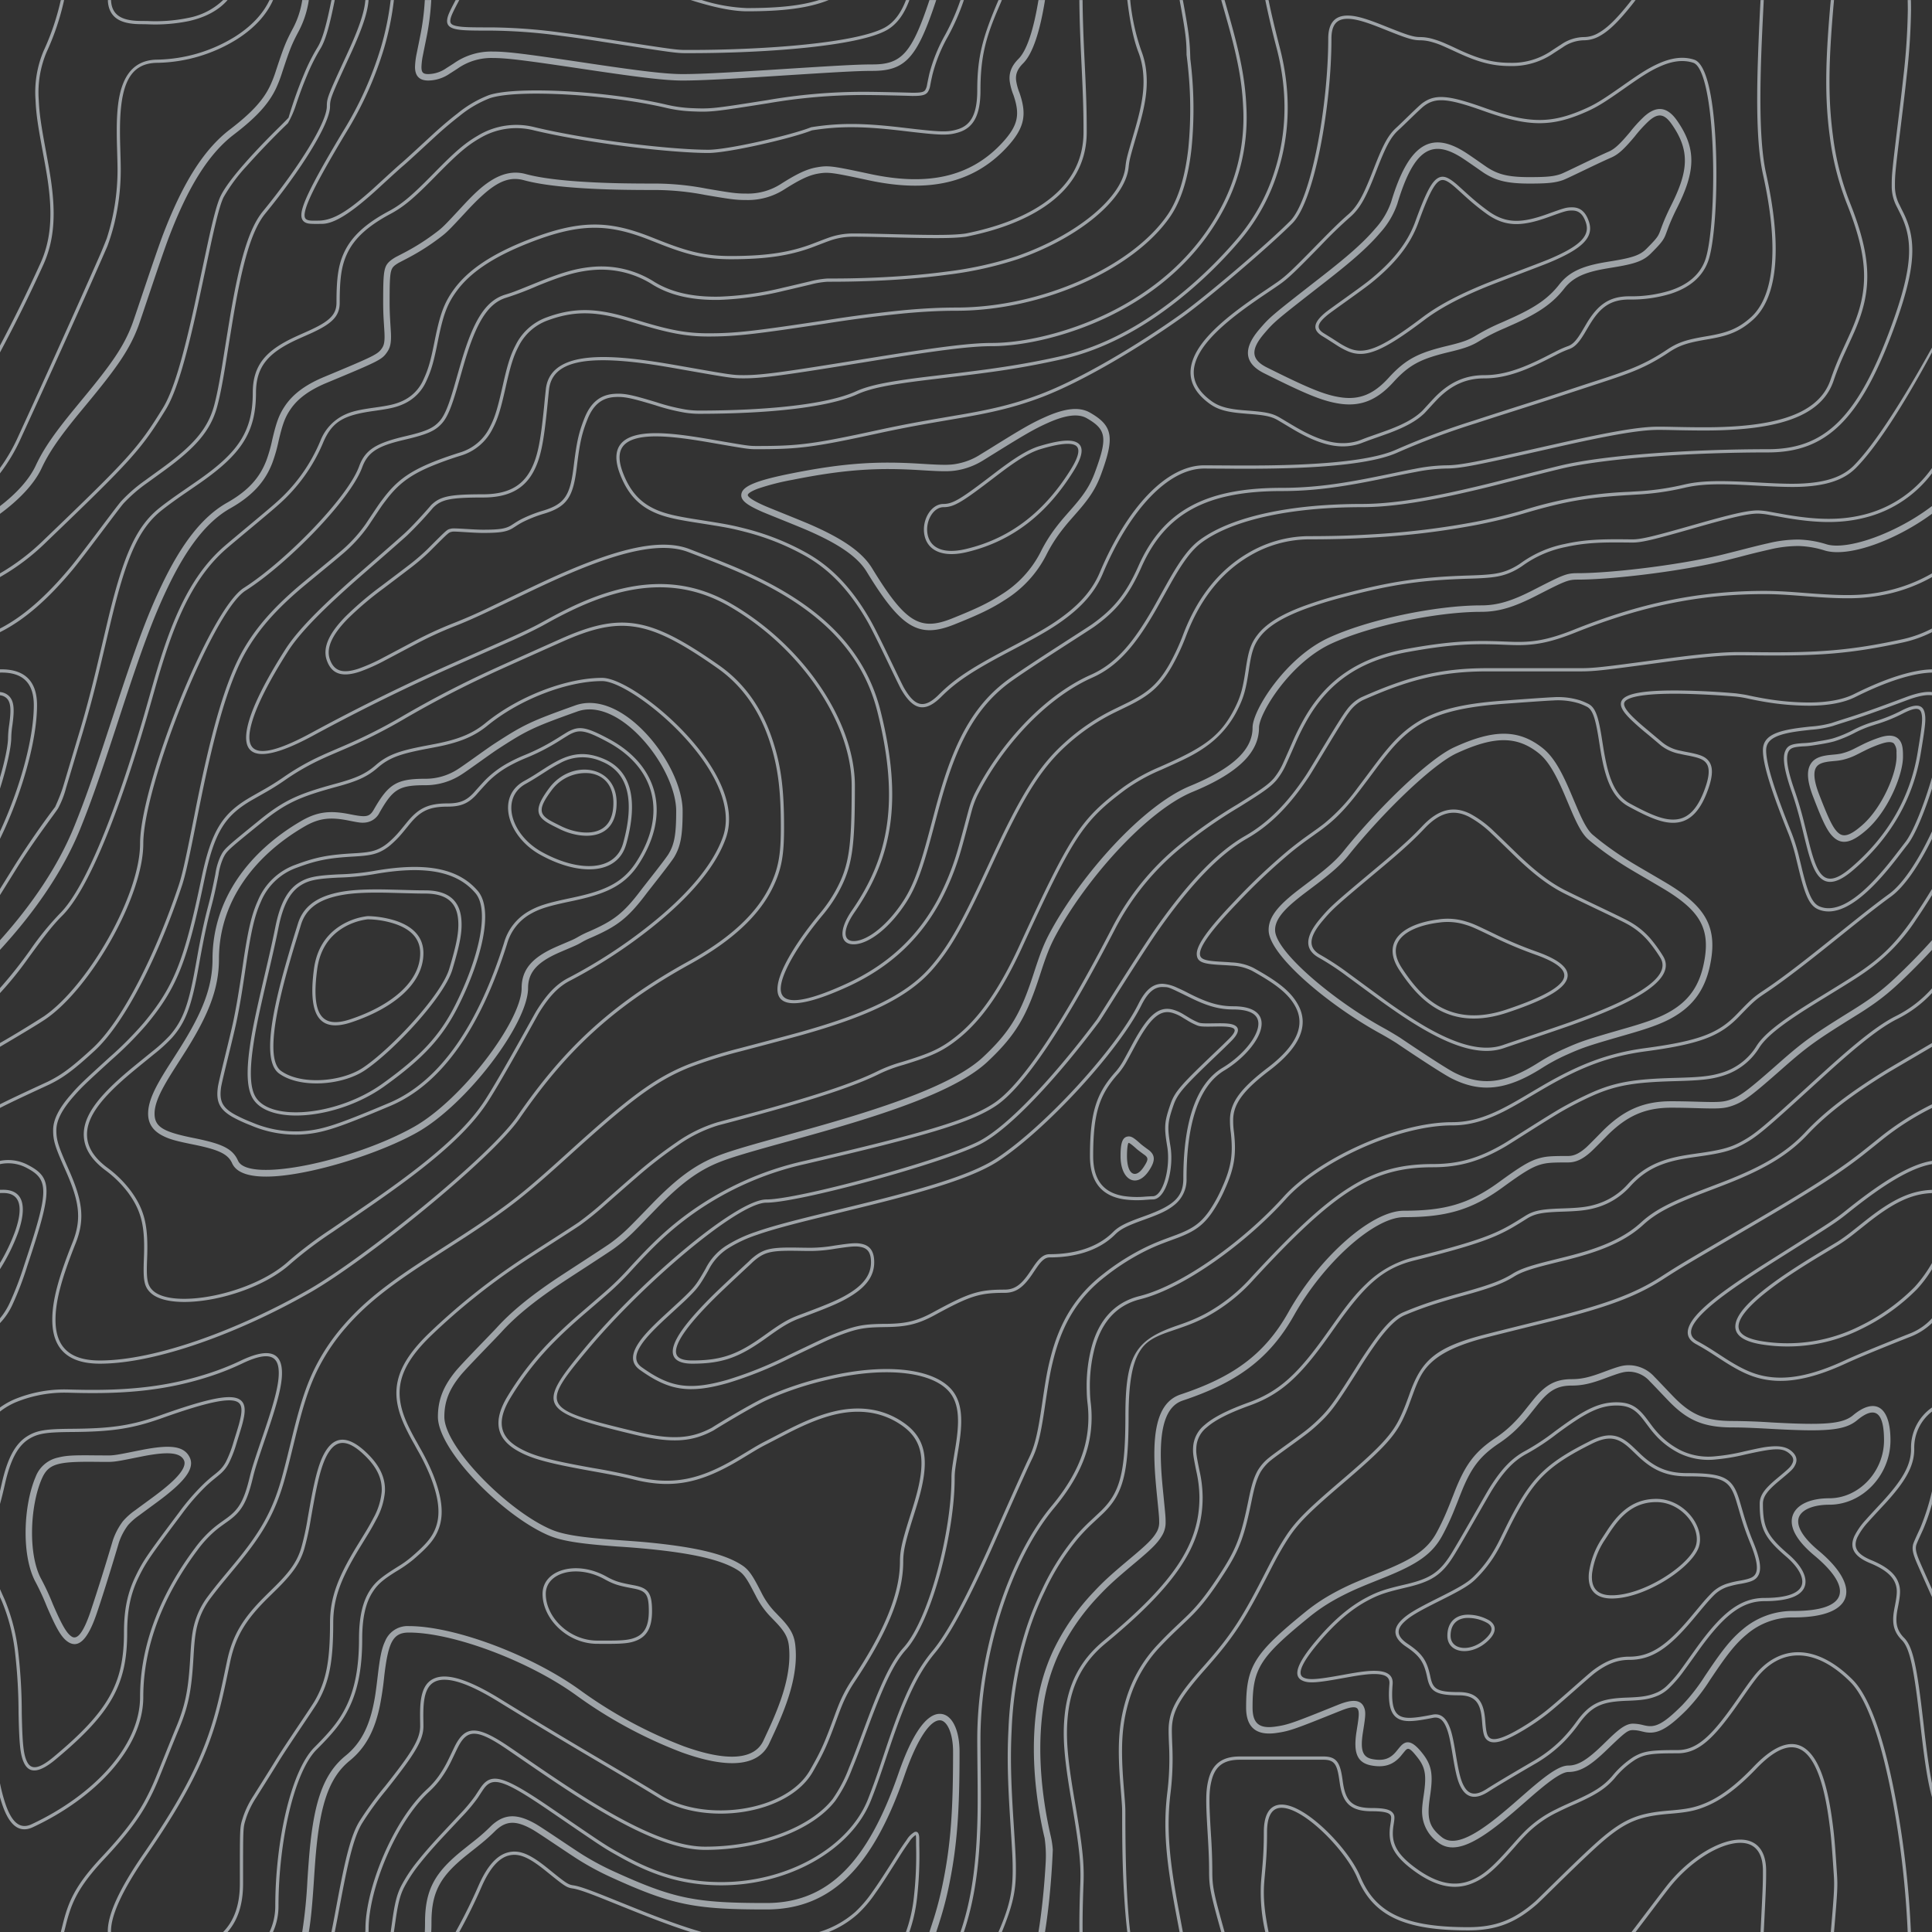 <svg xmlns="http://www.w3.org/2000/svg" width="600.01" height="600.01" viewBox="0 0 600.01 600.01"><rect x="0" y="0" width="600.01" height="600.01" fill="#333333" stroke="none"/><path d="M600,325.1v-1.17c-6.5,3.83-13.06,7.64-14.68,8.64-10.6,6.56-18.57,12.56-24.68,19.09-5.58,5.95-12.44,10.06-22.42,14.15-1.45.6-2.96,1.2-4.83,1.9l-4.75,1.82c-9.78,3.75-14.8,6.27-18.98,10.1-4.23,3.88-9.65,6.6-16.77,8.84-1.95.6-3.99,1.17-6.47,1.8l-6.14,1.53c-5.29,1.35-8.3,2.37-10.54,3.78-3.08,1.92-6.63,3.26-12.74,5.03q-2.405.7-4.82,1.36c-2.04.58-3.6,1.04-5.17,1.52a110.019,110.019,0,0,0-11.2,4.05c-2.7,1.15-5.5,3.93-8.78,8.4q-3.236,4.491-6.15,9.2c-5.75,9.07-7.58,11.74-10.24,14.51a50.97,50.97,0,0,1-4.6,4.22c-2.33,1.9-10.39,7.54-11.81,8.74a14.68,14.68,0,0,0-3.67,4.15c-1.24,2.3-1.9,4.57-2.78,8.87-2.17,10.61-3.52,14.81-8.2,22.1-4.07,6.33-6.8,9.88-9.83,12.99-.47.48-.95.96-1.5,1.48l-3.75,3.56c-1.67,1.6-3.18,3.12-4.86,4.9a42.44,42.44,0,0,0-9.89,16.94c-2.5,8.13-2.72,15.47-1.76,27.22.47,5.82.51,6.36.51,8.18,0,10.51.12,17.53.63,25.78.24,4.05.56,7.8.97,11.22h.9c-1.13-9.58-1.5-21.83-1.5-37,0-1.86-.04-2.4-.52-8.26-.94-11.63-.72-18.87,1.73-26.85a41.44,41.44,0,0,1,9.65-16.55c1.67-1.76,3.18-3.27,4.83-4.85.63-.6,3.13-2.96,3.75-3.57q.771-.739,1.52-1.5c3.09-3.16,5.86-6.76,9.96-13.15,4.77-7.42,6.15-11.71,8.34-22.44.86-4.21,1.5-6.4,2.68-8.6a14.04,14.04,0,0,1,3.43-3.86c1.38-1.15,9.43-6.8,11.8-8.72a54.434,54.434,0,0,0,4.7-4.3c2.72-2.85,4.56-5.54,10.36-14.67q2.889-4.68,6.1-9.15c3.2-4.33,5.9-7.01,8.37-8.07a110.89,110.89,0,0,1,11.1-4.02q3.781-1.164,7.6-2.2l2.38-.67c6.19-1.79,9.81-3.16,12.98-5.15,2.14-1.33,5.08-2.33,10.27-3.65l6.14-1.53c2.5-.63,4.55-1.2,6.52-1.82,7.24-2.27,12.79-5.06,17.15-9.05,4.05-3.72,9-6.2,18.66-9.9l4.75-1.82c1.87-.72,3.39-1.31,4.85-1.91,10.1-4.15,17.07-8.32,22.76-14.4,6.05-6.45,13.95-12.4,24.49-18.92,1.56-.96,7.82-4.6,14.15-8.33V260.51c-4,8.15-8.52,14.85-12.7,17.9-2.51,1.82-5.38,4.02-9.04,6.92q-3.124,2.478-6.23,4.98l-1.27,1.02q-2.432,1.953-4.87,3.9c-7.55,6-12.9,10.05-17.61,13.19-3.1,2.06-3.86,2.78-8.06,7.13-5.84,6.07-11.72,8.62-29.15,10.95-11.3,1.5-20.04,4.91-30.75,11.07-1.65.94-7.27,4.27-6.97,4.1-2.7,1.58-4.69,2.69-6.64,3.66-5.63,2.8-10.47,4.17-15.71,4.17-17.13,0-41.44,11.51-51.63,22.83-12.05,13.4-31.42,27.7-45.25,31.16-7.4,1.85-11.85,7.05-14.04,14.69A46.819,46.819,0,0,0,338.5,432a34.746,34.746,0,0,0,.24,3.63,36.918,36.918,0,0,1-.77,13.26c-1.53,6.2-4.89,12.6-10.59,19.43C313.51,484.97,304.5,514.9,304.5,540c0,2.39.02,4.26.06,8.75.12,10.8.1,15.8-.22,21.95-.56,11.18-2.09,20.73-5,29.3h-1.05c2.94-8.56,4.49-18.12,5.05-29.35.31-6.13.34-11.1.22-21.9-.04-4.48-.06-6.36-.06-8.75,0-25.32,9.07-55.47,23.12-72.32,5.6-6.72,8.88-12.99,10.38-19.03a35.947,35.947,0,0,0,.74-12.93,35.945,35.945,0,0,1-.24-3.72,47.573,47.573,0,0,1,1.62-14.1c2.28-7.95,6.97-13.44,14.76-15.39,13.6-3.4,32.82-17.59,44.75-30.84C409,360.14,433.58,348.5,451,348.5c5.07,0,9.77-1.33,15.26-4.07,1.93-.96,3.9-2.05,6.58-3.62-.3.18,5.33-3.16,6.98-4.11,10.82-6.21,19.66-9.67,31.11-11.2,17.23-2.3,22.9-4.75,28.57-10.64,4.25-4.41,5.04-5.16,8.22-7.28,4.68-3.11,10.01-7.14,17.55-13.14q2.436-1.938,4.86-3.89l1.28-1.02q3.113-2.493,6.23-4.98c3.67-2.9,6.55-5.12,9.07-6.95,4.37-3.19,9.16-10.56,13.29-19.4v66.9Zm0-116.23c-.62.01-1.27.06-1.95.13-6.13.63-13.83,3.45-21.83,7.45-3.64,1.82-8.46,2.67-14.17,2.71a84.087,84.087,0,0,1-14.73-1.33c-1.7-.3-3.26-.61-4.67-.93a31.553,31.553,0,0,0-3.55-.57q-8.315-.694-16.66-.88c-10.42-.16-17.2.74-17.97,2.73-.38.97.6,2.55,3.03,4.87,1.01.97,2.22,2.03,4.04,3.55q2.392,2.015,4.791,4.02a12.486,12.486,0,0,0,5.5,2.5c.7.16.86.2,2.64.54,3.53.7,5.03,1.25,6.15,2.63,1.41,1.76,1.4,4.54-.15,8.88-2.44,6.83-5.72,10.05-10.19,10.33-3.63.23-7.6-1.29-14.52-5.06-4.53-2.47-6.82-7.3-8.32-15.26-.17-.87-.32-1.78-.5-2.86l-.43-2.76c-1.05-6.58-1.9-9.2-3.73-10.11a19.336,19.336,0,0,0-2.36-1,22.036,22.036,0,0,0-8.1-.92c-2.29.07-14.7,1-13.77.93-20.55,1.37-28.8,5.05-37.09,14.99q-2.2,2.664-4.25,5.44l-2.3,3.09-2.51,3.32c-4.1,5.36-7.06,8.48-10.39,11.12-.65.52-1.33,1.04-2.13,1.62l-4.11,2.94q-2.64,1.916-5.16,3.99a191.379,191.379,0,0,0-16.25,15.38c-8.25,8.58-11.78,13.54-11.7,15.95.07,1.65,1.64,2.11,6.79,2.38,1.61.09,2.15.12,2.98.2a16.656,16.656,0,0,1,6.81,1.68c7.48,4.15,11.63,7.26,13.95,11.58,3.3,6.15.8,12.88-8.89,20.26-8.28,6.3-11.1,10.37-11.31,14.96a25.82,25.82,0,0,0,.26,4.43c.69,6.47.25,10.65-2.8,17.42a44.231,44.231,0,0,1-4.16,7.53c-2.82,3.97-5.47,5.74-10.6,7.69-.43.16-3.34,1.23-4.27,1.59-1.8.68-3.38,1.36-5.01,2.14a71.758,71.758,0,0,0-13.1,8.24c-8.44,6.51-13.23,14.56-15.98,25.06-1.1,4.2-1.55,6.81-2.8,15.21-1.26,8.6-2.17,12.64-4.08,16.55-2.1,4.28-11.93,26.59-12.97,28.88q-3.055,6.766-6.37,13.41c-4.07,8.11-7.61,14.07-10.73,17.81-5.38,6.46-8.98,14.37-13.77,28.42q-.955,2.8-1.89,5.6c-1.8,5.35-2.96,8.6-4.26,11.85-6.13,15.32-25.43,26.31-46.46,26.31-11.2,0-20.58-2.74-31.02-8.55-5.6-3.13-4.55-2.42-22.26-14.54-14.33-9.8-17.7-10.73-20.47-6.9-.37.5-1.81,2.74-1.83,2.77a52.235,52.235,0,0,1-4.94,5.9c-.73.79-5.52,5.87-6.97,7.45-2.38,2.6-4.3,4.81-5.98,6.93a45.6,45.6,0,0,0-5.08,7.66c-1.29,2.57-1.9,5.25-2.66,10.6q-.227,1.59-.46,3.18h-1l.47-3.32c.77-5.45,1.4-8.2,2.75-10.9a46.541,46.541,0,0,1,5.2-7.84c1.7-2.14,3.63-4.38,6.03-6.98,1.45-1.59,6.24-6.68,6.96-7.46a51.579,51.579,0,0,0,4.84-5.78s1.47-2.26,1.86-2.8c3.25-4.5,7.08-3.44,21.84,6.67,17.67,12.08,16.62,11.38,22.19,14.48,10.3,5.73,19.5,8.43,30.53,8.43,20.65,0,39.57-10.77,45.54-25.69q2.288-5.838,4.24-11.8.941-2.8,1.88-5.6c4.83-14.16,8.47-22.14,13.96-28.73,3.05-3.66,6.56-9.57,10.6-17.61,1.97-3.93,4.04-8.31,6.35-13.38,1.03-2.28,10.88-24.61,12.98-28.91,1.85-3.79,2.75-7.76,4-16.25,1.24-8.44,1.7-11.07,2.81-15.32,2.8-10.7,7.71-18.94,16.33-25.6a73.181,73.181,0,0,1,13.29-8.35c1.66-.8,3.27-1.48,5.08-2.18.94-.36,3.86-1.43,4.28-1.59,4.95-1.88,7.44-3.55,10.14-7.33a43.571,43.571,0,0,0,4.06-7.37c2.97-6.58,3.39-10.59,2.72-16.9a27.13,27.13,0,0,1-.27-4.58c.22-4.94,3.21-9.24,11.7-15.7,9.33-7.11,11.66-13.34,8.62-19-2.2-4.09-6.25-7.12-13.55-11.17a15.8,15.8,0,0,0-6.42-1.57c-.8-.07-1.34-.1-2.95-.19-5.77-.3-7.63-.85-7.72-3.34-.1-2.81,3.5-7.87,11.97-16.69a191.567,191.567,0,0,1,16.33-15.45c1.79-1.47,3.42-2.72,5.2-4.03l4.12-2.94c.79-.58,1.46-1.08,2.1-1.59A58.649,58.649,0,0,0,421.6,244.7q1.259-1.653,2.5-3.32l2.31-3.09c1.8-2.39,3.04-4,4.29-5.48,8.47-10.17,16.98-13.96,37.27-15.3-.44.02,12-.9,14.32-.98a22.945,22.945,0,0,1,8.46.98,20.153,20.153,0,0,1,2.47,1.04c2.27,1.14,3.17,3.87,4.27,10.85l.44,2.76c.17,1.07.33,1.97.5,2.83,1.44,7.69,3.62,12.29,7.8,14.57,6.76,3.68,10.6,5.15,13.99,4.94,4-.25,6.99-3.17,9.3-9.67,1.45-4.04,1.46-6.49.32-7.92-.9-1.12-2.28-1.62-5.57-2.27q-1.342-.242-2.67-.55a13.484,13.484,0,0,1-5.93-2.71q-2.365-2.034-4.78-4.01-2.1-1.734-4.08-3.6c-2.73-2.6-3.86-4.43-3.28-5.95,1.02-2.64,7.82-3.54,18.93-3.37q8.378.136,16.73.88c2.76.39,3.2.49,3.68.6,1.4.3,2.95.62,4.62.91a82.9,82.9,0,0,0,14.56,1.32c5.56-.04,10.24-.86,13.73-2.6,8.1-4.05,15.89-6.9,22.17-7.56.7-.07,1.4-.11,2.05-.13v1Zm0-100.94v1.5c-8.62,16.05-17.27,29.55-23.65,35.92-3.19,3.2-7.62,4.9-13.54,5.56-4.45.48-8.28.4-19.18-.2-9.91-.55-15.32-.44-20.52.78a84.049,84.049,0,0,1-15,2.11l-2.25.14c-12.49.75-19.37,1.78-32.72,5.74q-6.75,2-14.3,3.48a246.268,246.268,0,0,1-32.6,3.97c-7.56.45-13.21.57-20.24.57a36.578,36.578,0,0,0-18,5.18c-8.3,4.87-15.06,12.87-19.53,24.5a68.565,68.565,0,0,1-4.56,9.8c-3.6,6.2-6.92,8.99-13.38,12.18l-4.03,1.96a64.481,64.481,0,0,0-15.16,10.25c-8.2,7.33-13.72,16.63-22.54,35.6l-2.08,4.49c-7.3,15.7-11.5,23.3-17.35,29.87-7.7,8.66-20.25,14.42-40.31,20.08-4.37,1.23-19.04,5.08-19.24,5.13a143.013,143.013,0,0,0-15.63,4.92c-10.55,4.22-18.71,10.52-36.38,26.52l-1.7,1.54c-8.58,7.76-13.41,11.9-18.81,15.88-3.95,2.9-8,5.67-12.97,8.91-2.06,1.34-10.3,6.6-12.33,7.94-11.52,7.5-18.53,13.04-24.62,20.08a62.008,62.008,0,0,0-6.44,8.85c-4.13,6.91-6.27,13.15-9.2,25.11l-1.54,6.26c-.6,2.45-1.15,4.54-1.72,6.58-2.97,10.7-6.9,17.36-14.78,26.91L69.6,491q-2.155,2.6-4.19,5.3a23.9,23.9,0,0,0-3.44,6.28c-1.16,3.23-1.52,5.9-1.87,11.94-.58,10.05-1.42,15.04-4.63,22.67-1.57,3.72-5.66,14.02-6.41,15.8a73.461,73.461,0,0,1-3.57,7.4c-2.88,5.14-6.71,10.12-13.12,16.95-5.96,6.36-8.87,10.9-10.61,16q-.8,2.379-1.38,4.82L19.92,600H18.89l.52-2.08c.52-2.09.92-3.49,1.4-4.9,1.8-5.25,4.78-9.9,10.84-16.36,6.35-6.78,10.13-11.7,12.97-16.77a72.505,72.505,0,0,0,3.52-7.29c.75-1.76,4.84-12.06,6.4-15.8,3.17-7.5,3.99-12.4,4.56-22.33.35-6.14.72-8.88,1.93-12.23a24.9,24.9,0,0,1,3.58-6.54c1.27-1.7,2.6-3.37,4.22-5.34l4.11-4.95c7.8-9.46,11.66-16,14.59-26.54.56-2.04,1.1-4.12,1.71-6.56l1.53-6.26c2.96-12.04,5.13-18.36,9.32-25.39a63.631,63.631,0,0,1,6.54-8.99c6.17-7.12,13.24-12.7,24.83-20.26,2.05-1.33,10.28-6.6,12.33-7.94,4.96-3.22,9-5.98,12.92-8.87,5.37-3.95,10.19-8.08,18.74-15.82l1.7-1.54c17.76-16.09,25.98-22.43,36.67-26.7a142.212,142.212,0,0,1,15.75-4.96c.21-.06,14.87-3.9,19.22-5.13,19.9-5.61,32.32-11.31,39.85-19.78,5.76-6.48,9.93-14.02,17.18-29.64l2.09-4.5c8.87-19.07,14.44-28.46,22.77-35.9a65.479,65.479,0,0,1,15.38-10.4l4.04-1.97c6.3-3.1,9.47-5.77,12.96-11.77a67.6,67.6,0,0,0,4.48-9.67c4.56-11.84,11.47-20.02,19.97-25a37.571,37.571,0,0,1,18.5-5.32c7.01,0,12.65-.12,20.17-.57a245.311,245.311,0,0,0,32.47-3.96c5-.98,9.75-2.13,14.22-3.45a123.845,123.845,0,0,1,32.94-5.78l2.24-.14a82.39,82.39,0,0,0,14.85-2.09c5.31-1.25,10.79-1.35,22.6-.7,9.04.5,12.84.58,17.21.1,5.71-.62,9.94-2.26,12.95-5.26,6.44-6.45,15.3-20.37,24.35-36.72Zm0,450.21c-1.28-4.6-2.2-10.55-3.33-20.25l-.24-2.04-.23-2.03c-1.82-15.7-3.07-21.98-5.55-24.47-2.46-2.46-3.04-5.03-2.52-8.64.1-.6.18-1.1.39-2.15.69-3.54.77-5.04.08-6.84-.91-2.38-3.31-4.41-7.79-6.26-5.08-2.09-6.52-4.84-4.89-8.44a21.853,21.853,0,0,1,3.52-5.01c1.04-1.2,5.48-5.96,5.08-5.53,6.15-6.7,8.98-11.34,8.98-16.48a15.2,15.2,0,0,1,6.5-12.89v1.26A14.17,14.17,0,0,0,594.5,450c0,5.47-2.93,10.29-9.24,17.16.38-.42-4.04,4.33-5.07,5.5a21.217,21.217,0,0,0-3.36,4.77c-1.37,3.04-.23,5.22,4.36,7.1,4.71,1.95,7.32,4.16,8.34,6.83.78,2.04.7,3.67-.03,7.4-.2,1.03-.3,1.51-.38,2.09-.48,3.33.03,5.59,2.23,7.8,2.74,2.74,3.98,8.96,5.84,25.06l.24,2.03.23,2.04c.82,7.01,1.53,12.06,2.34,16.03v4.33Zm0-62.16c-1.4-3.13-4.43-9.9-4.95-11.17-1.02-2.53-1.25-3.8-.91-5.18.2-.84,2.05-4.68,2.32-5.33A70.79,70.79,0,0,0,600,463.1v3.99a62.831,62.831,0,0,1-2.62,7.6c-.31.75-2.09,4.46-2.27,5.18-.28,1.12-.08,2.22.87,4.57.41,1.02,2.5,5.7,4.02,9.09Zm0-85.09a20.4,20.4,0,0,1-6.4,4.13c-.25.1-13.97,5.47-20.4,8.43-9.35,4.32-16.7,5.9-23.03,5.25-5.08-.53-9.02-2.25-14.77-5.92l-3.2-2.07q-2.652-1.746-5.44-3.27c-4.05-2.18-3.25-5.8,1.47-10.47,3.71-3.68,9.6-7.93,18.73-13.8l4.46-2.82c17.95-11.33,18.22-11.5,22.27-14.74,11.25-9,19.69-14.02,26.31-15.1v1.02c-6.37,1.1-14.62,6-25.69,14.86-4.1,3.28-4.34,3.44-22.36,14.8q-2.23,1.406-4.45,2.83c-9.07,5.83-14.92,10.05-18.57,13.66-4.31,4.28-4.95,7.13-1.7,8.88,1.7.91,3.29,1.88,5.5,3.3l3.2,2.08c5.64,3.59,9.45,5.25,14.34,5.76,6.13.64,13.32-.9,22.52-5.15,6.46-2.98,20.18-8.35,20.4-8.44a18.289,18.289,0,0,0,6.81-4.69v1.47Zm0-41.37v1c-6.56.26-12.11,3.13-19.71,9.08l-4.63,3.68a51.863,51.863,0,0,1-4.4,3.14c-.82.52-5.51,3.33-6.22,3.76-3.31,2-6.15,3.8-8.87,5.6q-4.21,2.776-8.16,5.92c-4.61,3.72-7.4,6.9-7.97,9.35-.63,2.67,1.48,4.53,7.05,5.46a50,50,0,0,0,30.45-4.65,61.958,61.958,0,0,0,17.1-12.2,41.8,41.8,0,0,0,5.36-7.42v1.92a38.949,38.949,0,0,1-4.64,6.19,62.949,62.949,0,0,1-17.39,12.41,50.988,50.988,0,0,1-31.05,4.73c-6.06-1-8.65-3.29-7.85-6.67.64-2.74,3.53-6.05,8.31-9.9,2.35-1.9,5.1-3.88,8.24-5.97,2.73-1.82,5.58-3.61,8.9-5.62.72-.44,5.4-3.24,6.22-3.75,1.26-.8,2.6-1.76,4.3-3.09.8-.62,3.9-3.1,4.63-3.67,7.77-6.1,13.49-9.04,20.33-9.3Zm0-154.6v1c-1.75-.24-4.3.23-7.82,1.55-10.01,3.75-13.8,5.07-19.15,6.76-1.78.56-2.63.83-3.87,1.24a32.643,32.643,0,0,1-6.74,1.16l-2.64.3c-7.8.94-11.28,2.47-11.28,6.07,0,4.45,2.89,13.18,7.96,25.81a57.339,57.339,0,0,1,2.33,7.6q.432,1.727.84,3.46c1.86,7.62,3.17,10.71,5.56,11.67,2.21.88,4.7.6,7.47-.72,3.48-1.69,7.22-4.94,11.2-9.47,1.52-1.7,2.97-3.49,4.59-5.57l3.16-4.1c2.59-3.23,6.07-12.21,8.39-20.23v3.45c-2.29,7.2-5.27,14.5-7.61,17.41-.44.55-2.67,3.46-3.15,4.09-1.63,2.1-3.1,3.9-4.62,5.62-4.08,4.61-7.9,7.94-11.53,9.7-2.99,1.44-5.77,1.75-8.28.74-2.84-1.13-4.2-4.34-6.15-12.35q-.421-1.729-.84-3.459a56.129,56.129,0,0,0-2.28-7.461c-5.14-12.8-8.04-21.55-8.04-26.19,0-4.37,3.84-6.06,12.16-7.07q1.324-.161,2.65-.3a32.87,32.87,0,0,0,6.53-1.1c1.26-.42,2.1-.7,3.88-1.26,5.34-1.68,9.11-3,19.1-6.74,3.53-1.32,6.22-1.84,8.18-1.61ZM0,292c10.13-11.31,18.13-23.2,23.07-35.39,3.3-8.14,6.09-16.12,10.81-30.55l1.59-4.84C42,201.28,45.58,191.4,50.24,181.66c6.07-12.72,12.55-21.18,20.27-25.54,6.66-3.76,10.2-7.86,12.22-13.15a46.6,46.6,0,0,0,1.86-6.58c1.23-5.2,2.05-7.59,3.93-10.36,2.45-3.62,6.27-6.53,12.1-8.96,15.78-6.58,16.73-7.04,18.05-9.01.65-.98.83-2.15.74-4.51-.03-.73-.23-3.82-.24-4Q119,96.778,119,94c0-10.04.18-11.37,2.37-13.15a12.637,12.637,0,0,1,2.07-1.3c.27-.14,2.18-1.12,2.84-1.48a68.4,68.4,0,0,0,9.12-5.87c2.06-1.54,2.64-2.14,8.01-7.93,3.78-4.09,6.21-6.36,8.96-8.12,3.64-2.33,7.2-3.12,10.9-2.11,4.4,1.2,10.81,2,18.78,2.46,6.9.4,12.9.5,21.95.5a84.95,84.95,0,0,1,15.4,1.57c7.77,1.33,9.3,1.54,12.38,1.54a18.941,18.941,0,0,0,10.68-2.95c5.06-3.22,8.11-4.67,11.2-5.2,3.62-.64,4.77-.46,16.55,2.06,17.26,3.7,30.85,1.36,41.06-9.7,5.1-5.53,5.48-8.9,3.48-14.8a18.233,18.233,0,0,1-1.17-4.3c-.29-2.52.5-4.71,2.71-6.93,2.65-2.65,4.72-9.17,6.22-18.29h2.03c-1.56,9.71-3.77,16.65-6.83,19.7-1.79,1.8-2.36,3.39-2.14,5.28a16.985,16.985,0,0,0,1.07,3.9c2.22,6.53,1.76,10.66-3.9,16.8-10.77,11.66-25.07,14.13-42.95,10.3-11.42-2.45-12.55-2.62-15.78-2.06-2.77.48-5.62,1.84-10.47,4.92a20.93,20.93,0,0,1-11.76,3.27c-3.25,0-4.81-.22-12.73-1.57A83.1,83.1,0,0,0,204,59c-9.1,0-15.11-.1-22.07-.5-8.09-.47-14.62-1.29-19.2-2.54-5.62-1.53-10.17,1.38-17.85,9.66-5.5,5.94-6.08,6.53-8.28,8.18a70.38,70.38,0,0,1-9.38,6.03c-.68.37-2.58,1.35-2.84,1.49a10.678,10.678,0,0,0-1.75,1.08C121.16,83.6,121,84.8,121,94c0,1.85.06,3.54.17,5.44,0,.17.2,3.28.24,4.03.1,2.75-.13,4.29-1.08,5.71-1.67,2.5-2.27,2.8-18.95,9.74-5.48,2.29-8.99,4.96-11.2,8.24-1.71,2.51-2.47,4.73-3.64,9.7a48.4,48.4,0,0,1-1.94,6.83c-2.18,5.73-6.05,10.19-13.1,14.18-7.3,4.12-13.55,12.28-19.46,24.66-4.6,9.64-8.17,19.46-14.67,39.32l-1.58,4.84c-4.75,14.47-7.54,22.48-10.86,30.69C19.65,270.39,10.98,283.03,0,294.98v-2.97Zm0,78v-.5l1-.01c6.32,0,7.47,5.2,4.6,13.36A60.359,60.359,0,0,1,0,394.15v-1.92a57.76,57.76,0,0,0,4.65-9.72c2.69-7.6,1.71-12.02-3.65-12.02-.34,0-.67,0-1,.02V323.92q6.952-4.008,13.71-8.34c13.66-9.46,29.79-37.6,29.79-53.59,0-18.1,21.57-72.64,32.23-79.42,12.71-8.09,32.24-27.96,35.8-37.75,1.93-5.3,5.5-7.27,14.42-9.37,6.15-1.44,8.64-2.42,10.67-4.79,1.5-1.74,2.72-4.79,4.33-10.3.23-.78,1.9-6.68,2.43-8.46,3.62-12.08,7.3-18.49,13.47-20.39,2.5-.76,3.03-.98,9.74-3.7,7.49-3.03,11.97-4.43,17.12-4.92a30.61,30.61,0,0,1,19.55,4.67c5.43,3.32,12.19,4.72,20.17,4.56a97.361,97.361,0,0,0,19.83-2.8c1.82-.4,7.38-1.74,8.26-1.94a28.516,28.516,0,0,1,5.48-.89c4.97,0,8.93-.05,14.2-.27,7.9-.32,15.56-.92,22.75-1.88a113.463,113.463,0,0,0,21.88-4.82c18.9-6.62,32.64-18.3,33.67-27.59.29-2.56.4-2.96,2.79-11.11,2.33-7.95,3.21-12.93,2.72-18.23a23.458,23.458,0,0,0-1.48-6.42c-1.5-3.92-2.63-9.4-3.43-16.18h.9a66.9,66.9,0,0,0,3.47,15.82,24.931,24.931,0,0,1,1.54,6.69c.5,5.46-.4,10.54-2.77,18.6s-2.47,8.47-2.74,10.95c-1.09,9.75-15.1,21.68-34.33,28.41a114.3,114.3,0,0,1-22.09,4.87c-7.22.96-14.92,1.57-22.83,1.89-5.3.21-9.27.27-14.25.27a26.886,26.886,0,0,0-5.26.87c-.87.2-6.43,1.53-8.26,1.94a98.989,98.989,0,0,1-20.03,2.82c-8.15.17-15.1-1.27-20.71-4.7a29.653,29.653,0,0,0-18.93-4.54c-5.04.48-9.44,1.86-16.84,4.86a98.167,98.167,0,0,1-9.82,3.73c-5.73,1.76-9.28,7.96-12.81,19.72-.53,1.77-2.2,7.66-2.43,8.46-1.66,5.65-2.91,8.78-4.53,10.67-2.22,2.58-4.84,3.62-12.01,5.3-7.8,1.83-11.13,3.66-12.9,8.54-3.65,10.04-23.32,30.06-36.2,38.25C65.94,190,44.5,244.2,44.5,262c0,16.34-16.3,44.78-30.22,54.41-2.14,1.48-8.24,5.12-14.28,8.68v44.93ZM0,196.3v-1.11c7.42-3.82,14.55-10.23,21.84-18.98,3.8-4.56,14.21-18.78,15.79-20.55a46.654,46.654,0,0,1,7.42-6.45c1.08-.8,4.92-3.57,5.49-3.99,9.36-6.85,14-11.96,15.98-19.36.8-2.98,1.54-6.78,2.46-12.3.23-1.44,2-12.46,2.56-15.79C74.41,81,77.27,70.98,81.61,65.67,92.46,52.43,101.5,38.13,101.5,33c0-2.54.34-3.35,6.05-15.71.68-1.49,1.25-2.74,1.77-3.93,2.5-5.75,3.9-10.04,4.14-13.36h1c-.23,3.48-1.66,7.87-4.23,13.76-.52,1.2-1.09,2.45-1.78,3.95C102.91,29.72,102.5,30.7,102.5,33c0,5.47-9.09,19.84-20.11,33.31-4.2,5.12-7.03,15.06-9.86,31.64-.57,3.33-2.33,14.33-2.57,15.78-.92,5.56-1.67,9.38-2.48,12.4-2.05,7.68-6.82,12.93-16.35,19.91l-5.49,3.98a47.238,47.238,0,0,0-7.27,6.31c-1.53,1.73-11.94,15.93-15.76,20.53C15.09,185.88,7.73,192.46,0,196.32ZM0,558.13V553.8a52.211,52.211,0,0,0,1.6,6.15c2,6.03,4.6,8.26,8.19,6.59C28.76,557.69,43.5,542.4,43.5,527c0-16.2,6.37-31.99,17.1-46.3a36.805,36.805,0,0,1,5.53-6c.73-.62,1.45-1.18,2.3-1.8l2-1.43c3.68-2.68,5.32-5.28,7.08-12.59.75-3.07,1.38-5.02,4.2-13.26l.63-1.88c3.24-9.58,4.56-14.97,4.17-18.65-.48-4.43-3.8-5.23-11.3-1.64a81.114,81.114,0,0,1-9.15,3.7c-13.89,4.67-26.96,5.8-42.66,5.42l-1.95-.05L20,432.5a39.8,39.8,0,0,0-15.05,2.96A21.807,21.807,0,0,0,0,438.37v-1.26a23.552,23.552,0,0,1,4.55-2.57,40.77,40.77,0,0,1,16.92-3.02l1.95.05c15.6.38,28.57-.75,42.32-5.37a80.113,80.113,0,0,0,9.04-3.65c8.04-3.84,12.16-2.85,12.72,2.43.42,3.89-.92,9.34-4.21,19.08l-.64,1.88c-2.8,8.2-3.43,10.15-4.16,13.18-1.82,7.52-3.59,10.34-7.47,13.16l-2,1.43c-.84.6-1.54,1.15-2.25,1.75a35.449,35.449,0,0,0-5.37,5.84C50.79,495.45,44.5,511.04,44.5,527c0,15.88-15,31.45-34.29,40.45-4.3,2.01-7.39-.66-9.56-7.18-.23-.68-.44-1.39-.65-2.13Zm0-62.16v-2.45l1.46,3.27a60.113,60.113,0,0,1,4.26,16.77,164.75,164.75,0,0,1,1.04,18.5c.2,9.32.5,12.75,1.63,15.05,1.28,2.6,3.67,2.35,8.29-1.5,17.14-14.3,21.82-22.9,21.82-38.62,0-7.17,1.1-12.39,3.7-17.68,2.27-4.67,3.65-6.62,13.4-19.62a69.8,69.8,0,0,1,7.6-8.79,44.754,44.754,0,0,1,3.54-3.06c.38-.3.64-.52.89-.74a10.47,10.47,0,0,0,2.63-3.32,35.781,35.781,0,0,0,2.26-5.94l.37-1.2.36-1.15c.29-.91.48-1.55.66-2.16a33.646,33.646,0,0,0,.91-3.66c.38-2.2.12-3.49-.85-4.15-2.35-1.61-9.28-.24-23.8,4.94-9.54,3.4-16.12,4.17-27.85,4.26-7.71.06-10.43.4-13.25,2.12-3.48,2.12-5.84,6.4-7.58,14.26-.5,2.2-.99,4.19-1.49,5.98V463.1l.51-2.22c1.8-8.1,4.28-12.6,8.04-14.9,3.04-1.85,5.86-2.2,13.77-2.26,11.61-.09,18.1-.84,27.51-4.2,14.93-5.32,21.95-6.71,24.7-4.83,1.38.94,1.71,2.6,1.28,5.15a33.69,33.69,0,0,1-.94,3.78l-.66,2.17-.36,1.15-.37,1.2a36.639,36.639,0,0,1-2.33,6.1,11.412,11.412,0,0,1-2.86,3.61l-.92.77-1.02.83c-.9.74-1.65,1.4-2.47,2.18a68.839,68.839,0,0,0-7.48,8.66c-9.7,12.93-11.07,14.87-13.31,19.46-2.52,5.15-3.59,10.22-3.59,17.24,0,16.04-4.82,24.91-22.18,39.38-5.04,4.2-8.18,4.55-9.83,1.18-1.22-2.5-1.52-5.94-1.73-15.47a165.423,165.423,0,0,0-1.03-18.4A58.712,58.712,0,0,0,.54,497.19L0,495.98ZM379.27,0h1.04l1.5,5.26c3.28,11.56,4.89,19.33,5.26,27.8a60.391,60.391,0,0,1-6.63,31.17c-7.8,15.13-20.47,26.5-36.22,34.1-12.38,5.96-26.12,9.17-36.22,9.17-6.84,0-17.24,1.38-37.27,4.62l-2.27.37c-24.5,3.99-31.65,5-37.46,5-3.49,0-4.08-.08-19.54-2.8-3.56-.64-6.32-1.1-9-1.5-20.23-2.96-31-1.2-31.96,7.86-.1.85-.18,1.72-.29,2.81l-.27,2.73c-1.1,10.9-2.02,15.73-4.31,19.96-2.9,5.34-7.77,7.95-15.63,7.95-10.2,0-12.92.6-15.5,3.17a117.876,117.876,0,0,1-8.16,8.7c-2.75,2.5-14.32,12.55-15.77,13.83q-3.308,2.918-6.54,5.92c-6.97,6.49-11.81,11.76-14.6,16.15-5.92,9.3-10.48,18.04-11.69,24.08-1.66,8.3,3.67,9.54,19.02,1.21q21.827-11.829,44.54-21.9c3.5-1.56,14.04-6.2,15.68-6.95,5.05-2.25,8.3-3.8,10.78-5.15l1.95-1.07,2.18-1.18c1.76-.94,3.38-1.76,5-2.55,18.1-8.72,34.48-10.46,50.33-1.2C250.11,200.9,265.5,224.58,265.5,244c0,19.12-.73,25.13-5.18,33.2a45.32,45.32,0,0,1-4.94,7.12c-6.47,7.77-11.81,16.2-12.76,21.27-1.2,6.34,4.69,7.03,20.17-.05,13.31-6.08,22.4-14.95,28.5-26.32a80.508,80.508,0,0,0,6.1-15.13c.9-2.98,3.17-11.65,3.41-12.48a29.022,29.022,0,0,1,1.75-4.83c7.47-14.93,21.09-30.5,36.25-37.24,7.61-3.38,13-9.65,19.4-20.79.84-1.48,4.26-7.64,5.14-9.17,3.52-6.1,6.22-9.7,9.37-11.98,10.15-7.4,28.7-11.1,50.29-11.1,7.52,0,16.54-1.24,27.51-3.58q7.512-1.623,14.96-3.52c-1.3.33,15.54-3.98,19.42-4.89,14.15-3.33,41.07-5.01,64.11-5.01,17.36,0,27.82-9.23,38.53-38.67,6.62-18.21,6.62-26.37,2.69-34.35l-1.18-2.37A13.36,13.36,0,0,1,587.5,58c0-4.03,0-4.01,2.5-24.56.46-3.73.8-6.74,1.12-9.64A202.1,202.1,0,0,0,592.5,3c0-.94-.02-1.94-.04-3h1c.03,1.06.04,2.06.04,3a200.86,200.86,0,0,1-1.39,20.9c-.3,2.91-.66,5.93-1.11,9.66-2.5,20.45-2.5,20.47-2.5,24.44a12.407,12.407,0,0,0,1.45,5.68c.24.51,1.16,2.35,1.17,2.36,4.06,8.24,4.06,16.68-2.65,35.13-10.84,29.8-21.63,39.33-39.47,39.33-22.96,0-49.83,1.68-63.89,4.99-3.86.9-20.69,5.2-19.4,4.88q-7.462,1.9-14.99,3.53c-11.04,2.35-20.11,3.6-27.72,3.6-21.4,0-39.76,3.67-49.7,10.9-3,2.19-5.64,5.7-9.1,11.68-.87,1.52-4.29,7.68-5.14,9.17-6.49,11.3-12,17.71-19.86,21.2-14.9,6.63-28.38,22.03-35.75,36.77a28.168,28.168,0,0,0-1.69,4.67c-.23.8-2.5,9.49-3.4,12.5a81.477,81.477,0,0,1-6.19,15.3c-6.2,11.56-15.44,20.58-28.96,26.76-16.1,7.36-23,6.55-21.58-1.04,1-5.29,6.4-13.83,12.99-21.73a44.33,44.33,0,0,0,4.82-6.96c4.35-7.88,5.06-13.77,5.06-32.72,0-19.04-15.19-42.4-37.72-55.55-15.57-9.08-31.62-7.38-49.45,1.21q-3.625,1.746-7.14,3.71l-1.95,1.07q-5.325,2.8-10.85,5.19c-1.65.74-12.18,5.38-15.69,6.95q-22.654,10.045-44.46,21.86c-15.95,8.66-22.37,7.16-20.48-2.29,1.24-6.2,5.83-15.02,11.82-24.42,2.85-4.48,7.74-9.8,14.77-16.34,1.98-1.85,4.12-3.79,6.56-5.94,1.46-1.29,13.02-11.33,15.75-13.82,3.09-2.8,8.6-9.14,8.14-8.67,2.82-2.82,5.75-3.46,16.2-3.46,7.5,0,12.04-2.43,14.75-7.42,2.2-4.07,3.11-8.84,4.2-19.59l.26-2.73.3-2.81c.56-5.42,4.47-8.5,11.23-9.6,5.44-.88,12.51-.51,21.86.86,2.7.4,5.47.86,9.04,1.49,15.33,2.7,15.96,2.8,19.36,2.8,5.73,0,12.9-1.03,37.3-5l2.27-.36c20.1-3.26,30.52-4.64,37.43-4.64,9.95,0,23.54-3.18,35.78-9.08,15.57-7.5,28.09-18.73,35.78-33.65a59.376,59.376,0,0,0,6.51-30.67c-.37-8.37-1.96-16.08-5.23-27.57Zm13.68,0h1.02c.78,3.9,1.92,8.7,3.51,14.88,3.63,14.05,3.06,27.03-.75,38.77a61,61,0,0,1-11.35,20.68A138.361,138.361,0,0,1,366.06,93.1c-11.32,9.02-23.36,15.49-35.95,18.39q-11.189,2.535-22.57,4.07c-3.17.44-6.36.85-10.3,1.32L287.85,118c-11.53,1.41-17.45,2.55-21.64,4.46-9.28,4.21-28.35,6.04-49.21,6.04a28.39,28.39,0,0,1-4.3-.35,63.953,63.953,0,0,1-9.14-2.29c-7.34-2.21-9.63-2.75-12.63-2.56-3.9.23-6.63,2.29-8.47,6.89-1.86,4.66-2.42,7.53-3.34,14.98-1.1,8.98-2.87,12.12-9.97,14.3a40.121,40.121,0,0,0-6.8,2.66c-.63.33-1.16.64-1.76,1.02l-1.34.86c-1.9,1.14-3.86,1.49-9.25,1.49-3.2,0-8.83-.55-9.51-.39-1.22.28-.75-.14-7.14,6.24a67.236,67.236,0,0,1-6.32,5.37c-1.52,1.18-7.16,5.43-7.94,6.03a101.744,101.744,0,0,0-11.06,9.38c-4.88,4.98-6.85,9.15-5.56,12.7,1.34,3.67,4.07,4.42,8.9,2.82a55.722,55.722,0,0,0,7.77-3.48c1.5-.77,7.78-4.13,9.37-4.96a116.8,116.8,0,0,1,12.31-5.68q5.608-2.214,11.04-4.84c2.04-.97,10.74-5.16,13-6.22,4.41-2.1,8.1-3.78,11.65-5.29,17.14-7.3,29.32-9.9,37.67-6.65l5.43,2.1c2.3.88,4.17,1.62,6.02,2.38q6.674,2.687,13.07,6c18.34,9.63,30.35,22.13,34.79,39.87,6.96,27.85,3.6,45.53-8.08,62.4-3.97,5.75-3.52,9.2.06,8.97,4.14-.28,10.21-4.95,15.11-12.52,3.1-4.8,5.1-10.45,8.05-21.53l1.69-6.35c.66-2.47,1.24-4.52,1.83-6.5,4.93-16.56,11-27.28,21.56-34.76,7.15-5.06,23.73-15.5,25.48-16.75,6.74-4.81,10.53-9.44,14.34-18,7.74-17.44,21.09-24.34,44.47-24.34,9.36,0,17.91-1.13,29.53-3.49q3.1-.624,6.2-1.28c2.4-.5,4.07-.84,5.66-1.13a54.128,54.128,0,0,1,9.61-1.1c4.44,0,9.39-1,31.39-5.99l2.95-.66c16.34-3.67,25.64-5.35,31.66-5.35,1.54,0,2.4.01,6.4.1,7.8.15,12.27.13,17.33-.2,16.41-1.06,26.73-5.36,29.8-14.56a87.128,87.128,0,0,1,3.55-8.83c-.15.31,2.29-4.96,2.9-6.38,5.38-12.3,5.57-21.92-1.44-39.44a86.4,86.4,0,0,1-5.26-20.72c-1.61-11.98-1.38-23.14.1-40.35l.2-2.12h1l-.2,2.2c-1.48,17.15-1.7,28.24-.11,40.14a85.4,85.4,0,0,0,5.2,20.47c7.1,17.78,6.91,27.67,1.43,40.22-.62,1.43-3.06,6.72-2.91,6.4a86.169,86.169,0,0,0-3.52,8.73c-3.23,9.72-13.9,14.15-30.68,15.24-5.1.33-9.58.35-17.42.2-3.98-.09-4.84-.1-6.37-.1-5.91,0-15.18,1.67-31.44,5.32l-2.95.67c-22.16,5.02-27.05,6.01-31.61,6.01a53.391,53.391,0,0,0-9.43,1.09c-1.58.29-3.25.62-5.64,1.11q-3.1.642-6.2,1.289c-11.68,2.371-20.3,3.511-29.73,3.511-23.02,0-36,6.71-43.53,23.66-3.9,8.8-7.82,13.58-14.7,18.5-1.78,1.27-18.36,11.7-25.48,16.75-10.34,7.32-16.3,17.87-21.19,34.23-.58,1.96-1.15,4-1.82,6.47l-1.69,6.35c-2.98,11.18-5,16.9-8.17,21.81-5.05,7.81-11.37,12.68-15.89,12.98-4.7.31-5.3-4.23-.94-10.53,11.52-16.64,14.82-34.03,7.92-61.6-4.35-17.42-16.16-29.72-34.27-39.22-4-2.1-8.2-4-12.99-5.97-1.84-.75-3.7-1.49-6-2.38l-5.43-2.08c-8.03-3.12-20.02-.58-36.92,6.63-3.52,1.5-7.21,3.19-11.61,5.27l-13,6.22c-4.71,2.22-8.16,3.75-11.11,4.88a115.866,115.866,0,0,0-12.21,5.63c-1.58.83-7.86,4.18-9.37,4.96a56.551,56.551,0,0,1-7.9,3.54c-5.3,1.75-8.62.85-10.17-3.43-1.46-4.02.66-8.5,5.8-13.74a102.233,102.233,0,0,1,11.15-9.48c.79-.6,6.43-4.85,7.94-6.02a66.96,66.96,0,0,0,6.23-5.28c6.74-6.74,6.1-6.16,7.61-6.51.87-.2,6.69.36,9.74.36,5.22,0,7.03-.32,8.74-1.35l1.31-.84c.62-.4,1.18-.72,1.84-1.07a41.071,41.071,0,0,1,6.96-2.72c6.64-2.04,8.22-4.84,9.28-13.47.93-7.53,1.5-10.47,3.4-15.24,1.99-4.95,5.04-7.26,9.34-7.51,3.17-.2,5.5.35,12.97,2.6a63.54,63.54,0,0,0,9.02,2.26,27.7,27.7,0,0,0,4.14.34c20.71,0,39.7-1.82,48.8-5.96,4.32-1.96,10.29-3.1,21.93-4.53l9.4-1.12c3.92-.48,7.11-.88,10.27-1.32,8.16-1.14,15.4-2.43,22.49-4.06,12.42-2.86,24.33-9.26,35.55-18.2a137.4,137.4,0,0,0,19.18-18.64,60.02,60.02,0,0,0,11.15-20.32c3.76-11.57,4.32-24.36.75-38.23Q394.529,7.61,392.95,0ZM506.7,0h1.26c-.5.66-.9,1.18-1.17,1.51-3.95,4.96-6.9,7.92-9.82,9.57A10.02,10.02,0,0,1,492,12.5a11.825,11.825,0,0,0-6.71,2.21l-2.65,1.71A22.781,22.781,0,0,1,469,20.5c-5.6,0-9.99-1.26-16.08-4.05q-1.153-.523-2.3-1.06l-2.18-.98a25.946,25.946,0,0,0-4.17-1.48A13.42,13.42,0,0,0,441,12.5c-2.3,0-4.3-.68-11-3.37l-1.56-.62c-5-1.97-8.1-2.82-10.52-2.66-2.93.2-4.42,2.03-4.42,6.15,0,20.76-5.21,50.42-12.15,57.35-7.58,7.59-26.55,23.7-34.06,29.06-13.16,9.4-31.17,20.2-44.11,25.06a106.869,106.869,0,0,1-13.32,4.03c-3.28.78-6.6,1.43-11.25,2.24-.53.1-8.8,1.5-11.5,1.99-4.86.87-9.3,1.74-14,2.76-20.62,4.48-25.07,5.01-38.11,5.01-2.49,0-2.9-.07-14.05-2-2.42-.42-4.31-.73-6.15-1-8.11-1.19-13.83-1.36-17.64-.2-4.54,1.4-5.93,4.65-3.7,10.52,2.02,5.28,4.84,8.61,8.84,10.74,3.26,1.74,6.75,2.6,13.82,3.71,9.42,1.48,10.94,1.75,15.5,2.92a78.2,78.2,0,0,1,18.62,7.37c8.3,4.58,14.58,11.5,19.98,20.89,2.73,4.73,9.46,19.33,10.54,21.19,3.4,5.85,6.26,6.63,10.89,2,4.95-4.94,10.35-8.37,21.13-14.06.47-.25,2.06-1.1,2.12-1.12,7.98-4.21,11.92-6.51,15.87-9.54,5.11-3.9,8.66-8.1,10.77-13.11,8.52-20.24,20.75-33.31,32.46-33.31l5.5.03c10.53.08,17.35.02,24.9-.31,13.66-.62,23.78-2.09,29.39-4.67a231.982,231.982,0,0,1,24.18-9.02c3.46-1.14,6.29-2.05,12.7-4.1,7.7-2.45,11.08-3.54,15.17-4.9q5.655-1.892,11.33-3.72c3.67-1.2,5.96-2,8.03-2.78a59.881,59.881,0,0,0,6.66-2.94,63.911,63.911,0,0,0,5.86-3.5c3.48-2.33,6.15-3.13,12.04-4.13l1.15-.2c5.71-1.01,9-2.3,12.76-5.63,7.82-6.96,8.58-23.18,3.84-44.52-1.7-7.67-2.1-19.28-1.57-35.47q.306-9.324.82-18.64h1l-.15,3.06c-.32,6.42-.53,11.02-.68,15.62-.51,16.1-.12,27.65,1.56,35.21,4.82,21.68,4.04,38.2-4.16,45.48-3.91,3.48-7.37,4.84-13.24,5.87l-1.16.2c-5.76.99-8.32,1.75-11.65,3.98a63.723,63.723,0,0,1-5.96,3.56,60.859,60.859,0,0,1-6.77,2.99c-2.09.79-4.39,1.58-8.07,2.79q-5.657,1.861-11.319,3.71c-4.1,1.37-7.481,2.46-15.181,4.92-6.42,2.04-9.24,2.95-12.7,4.08a232.654,232.654,0,0,0-24.07,8.98c-5.76,2.66-15.97,4.14-29.77,4.77-7.56.33-14.4.39-24.95.31L374,145.5c-11.19,0-23.16,12.79-31.54,32.7-2.19,5.19-5.84,9.52-11.08,13.52-4.02,3.07-7.99,5.39-16.01,9.62l-2.12,1.12c-10.7,5.65-16.04,9.04-20.9,13.9-5.14,5.14-8.75,4.15-12.45-2.22-1.12-1.92-7.85-16.5-10.54-21.2-5.33-9.24-11.48-16.02-19.6-20.5a77.2,77.2,0,0,0-18.4-7.28c-4.5-1.17-6.02-1.43-15.4-2.9-7.17-1.12-10.74-2-14.13-3.81-4.22-2.25-7.2-5.77-9.3-11.27-2.43-6.39-.78-10.26,4.34-11.83,4-1.22,9.82-1.05,18.08.17,1.84.27,3.74.58,6.17,1,11.02,1.9,11.48,1.98,13.88,1.98,12.96,0,17.35-.52,37.9-4.99,4.71-1.02,9.16-1.9,14.03-2.77,2.71-.48,10.98-1.9,11.5-1.98,4.64-.81,7.95-1.46,11.2-2.23a106.412,106.412,0,0,0,13.2-4c12.83-4.81,30.79-15.59,43.88-24.94,7.47-5.33,26.4-21.4,33.94-28.94C407.3,61.98,412.5,32.49,412.5,12c0-4.61,1.86-6.9,5.35-7.15,2.63-.18,5.8.7,10.96,2.73l1.56.62c6.53,2.62,8.53,3.3,10.63,3.3a14.39,14.39,0,0,1,3.5.46,28.665,28.665,0,0,1,4.34,1.53q1.685.726,3.34,1.52l1.15.54c5.98,2.73,10.23,3.95,15.67,3.95a21.781,21.781,0,0,0,13.1-3.92c.2-.13,2.1-1.38,2.66-1.72A12.78,12.78,0,0,1,492,11.5a8.958,8.958,0,0,0,4.47-1.3c2.78-1.56,5.67-4.45,9.54-9.31l.7-.89ZM324.54,600h-2.03c.49-2.96.91-6.2,1.28-9.66.44-4.1.76-8.25.98-12.21a38.178,38.178,0,0,0-.35-7.29c-.47-1.94-.93-4.14-1.36-6.54-2.01-11.26-2.66-22.9-1.14-33.78a60.761,60.761,0,0,1,5.18-17.95,70.781,70.781,0,0,1,12.6-18.22c3.38-3.6,5.53-5.5,11.83-10.79,4.5-3.78,6.35-5.56,7.52-7.5A5.886,5.886,0,0,0,360,473c0-1.75,0-1.74-.75-9.23-.36-3.7-.57-6.3-.68-8.96-.5-12.1,1.62-19.6,8.11-21.76,15.9-5.3,25.89-12.1,33.45-25.54C409.6,390.65,425.85,376,436,376c12.36,0,20-1.96,29.41-8.8,6.76-4.92,9.5-6.6,12.47-7.46,2.22-.64,3.8-.74,9.12-.74,1.86,0,3.53-.83,5.57-2.62,1.08-.96,5.11-5.12,5.6-5.6,6.04-5.85,11.98-8.78,20.83-8.78,2.45,0,4.54.04,7.32.12,7.51.23,8.87.17,11.27-.7,3.03-1.1,5.53-3.03,14.75-11.17,8-7.06,10.72-8.92,22.87-16.47,1.44-.9,2.59-1.63,3.69-2.37a69.453,69.453,0,0,0,9.46-7.5c4.12-3.88,8.02-7.85,11.64-11.9v2.98q-4.945,5.374-10.27,10.38a71.256,71.256,0,0,1-9.72,7.7c-1.12.76-2.28,1.5-3.75,2.4-12.05,7.5-14.71,9.32-22.6,16.28-9.46,8.35-12.01,10.32-15.39,11.55-2.74,1-4.19,1.06-12.01.82-2.76-.08-4.83-.12-7.26-.12-8.27,0-13.75,2.7-19.43,8.22-.44.43-4.52,4.64-5.68,5.66-2.37,2.09-4.46,3.12-6.89,3.12-5.1,0-6.6.1-8.56.66-2.67.78-5.29,2.37-11.85,7.15-9.8,7.13-17.85,9.19-30.59,9.19-9.22,0-24.96,14.2-34.13,30.49-7.84,13.94-18.24,21.02-34.55,26.46-5.31,1.77-7.21,8.51-6.75,19.78.1,2.6.31,5.19.68,8.84.75,7.62.75,7.58.75,9.43a7.839,7.839,0,0,1-1.24,4.09c-1.33,2.2-3.26,4.07-7.94,8-6.25,5.24-8.36,7.12-11.67,10.63a68.8,68.8,0,0,0-12.25,17.71,58.8,58.8,0,0,0-5,17.36c-1.49,10.66-.85,22.09,1.13,33.15.43,2.37.88,4.53,1.33,6.44a27.061,27.061,0,0,1,.6,4.06q-.324,8.077-1.17,16.12c-.37,3.37-.78,6.53-1.25,9.44Zm-13.4,0h-1.05l.12-.28c3.07-7.16,4.29-11.83,4.29-18.72,0-3.57-.07-4.93-.76-15.65-.77-12.04-1-19.64-.55-28.3A117.591,117.591,0,0,1,319,504.89a97.547,97.547,0,0,1,4.55-11.1,76.435,76.435,0,0,1,10.42-16.6,59.011,59.011,0,0,1,4.35-4.56c.43-.4,3-2.8,3.67-3.45,5.72-5.6,7.51-11.52,7.51-29.18,0-18.84,2.9-23.77,15.82-28.24,1.09-.37,1.92-.67,2.77-.98a51.3,51.3,0,0,0,6.1-2.7,53.188,53.188,0,0,0,14.44-11.42c25.5-27.63,37.15-35.16,56.37-35.16,8.28,0,14.54-1.95,22-6.3,1.78-1.03,13.82-8.82,18.16-11.27,2.83-1.59,5.66-3.03,8.63-4.39,7.92-3.6,13.97-4.45,26.6-4.8,7.53-.2,10.7-.49,14.26-1.58a19.17,19.17,0,0,0,10.93-8.43c2.2-3.41,6.85-7.08,14.66-12.06,1.61-1.03,3.27-2.05,5.65-3.5,9.53-5.85,11.56-7.13,14.81-9.57,5.34-4,9.3-8.37,13.68-14.77q2.921-4.3,5.62-8.75v1.9c-1.97,3.17-3.4,5.38-4.8,7.42a58.944,58.944,0,0,1-13.9,15c-3.29,2.46-5.32,3.75-14.89,9.61q-2.83,1.725-5.63,3.5c-7.7,4.9-12.26,8.52-14.36,11.76a20.13,20.13,0,0,1-11.48,8.85c-3.68,1.12-6.9,1.42-14.53,1.63-12.5.34-18.44,1.18-26.2,4.7q-4.372,1.989-8.56,4.35c-4.3,2.43-16.34,10.22-18.15,11.27-7.6,4.43-14.03,6.43-22.5,6.43-18.87,0-30.3,7.4-55.63,34.84a54.487,54.487,0,0,1-14.7,11.62,52.6,52.6,0,0,1-6.23,2.75c-.86.32-1.7.62-5.37,1.87-5.08,1.76-7.44,3.25-9.28,6.37-2.23,3.78-3.29,9.94-3.29,20.05,0,17.9-1.87,24.07-7.8,29.89-.69.67-3.27,3.06-3.69,3.46a58.047,58.047,0,0,0-4.28,4.49,75.412,75.412,0,0,0-10.28,16.38,95.2,95.2,0,0,0-4.5,10.99,116.759,116.759,0,0,0-5.76,31.9c-.44,8.6-.22,16.17.55,28.17.69,10.76.76,12.12.76,15.72,0,6.35-1.02,10.87-4.35,19Zm25.08,0h-1c-.04-4.73.06-9.39.28-15.02.26-6.41-.4-11.79-2.53-24.37l-.31-1.86c-2.12-12.55-2.76-19.35-1.97-26.47,1.03-9.25,4.75-16.68,12-22.67,22.04-18.2,29.81-30.18,29.81-44.61a38.49,38.49,0,0,0-.98-8.17c-.97-4.79-1.1-5.68-.97-7.57a9.554,9.554,0,0,1,3.56-6.72c2.67-2.35,7.05-4.6,13.72-7.01,9.72-3.5,15.52-9.18,24.3-21.57l1.78-2.5c4.48-6.33,7.1-9.63,10.43-12.78a32.086,32.086,0,0,1,14.54-8.17c13.3-3.32,20.37-5.47,25.34-7.64a49.5,49.5,0,0,0,5.28-2.7c1.1-.65,1.75-1.04,4.24-2.6,2.7-1.68,5.22-2.08,11.38-2.28,5.44-.18,7.9-.43,10.97-1.41a21.47,21.47,0,0,0,9.54-6.22c4.87-5.3,10.03-7.61,17.79-8.9,1.07-.18,1.88-.3,3.86-.58,6.9-.97,9.94-1.69,13.48-3.62,4.5-2.45,6.79-4.44,23.46-19.68l3.14-2.85c9.65-8.71,16.12-13.83,21.42-16.48a37.231,37.231,0,0,0,11.22-8.6v1.45a37.56,37.56,0,0,1-10.78,8.05c-5.18,2.59-11.61,7.67-21.2,16.32l-3.12,2.85c-16.8,15.35-19.05,17.3-23.66,19.82-3.68,2-6.8,2.75-13.82,3.73-1.97.28-2.78.4-3.84.57-7.56,1.26-12.52,3.48-17.21,8.6a22.47,22.47,0,0,1-9.97,6.5c-3.2,1-5.72,1.27-11.25,1.45-5.98.2-8.39.57-10.89,2.13q-2.1,1.342-4.25,2.61a50.474,50.474,0,0,1-5.39,2.75c-5.04,2.2-12.15,4.37-25.5,7.7-9.74,2.44-15.26,7.65-24.4,20.56l-1.77,2.5c-8.9,12.54-14.82,18.34-24.78,21.93-6.57,2.36-10.85,4.57-13.4,6.82a8.51,8.51,0,0,0-3.22,6.04c-.13,1.76,0,2.63.95,7.3a38.982,38.982,0,0,1,1,8.37c0,14.79-7.93,27-30.18,45.39-7.03,5.8-10.64,13-11.64,22-.78,7-.14,13.73,1.96,26.2l.32,1.85c2.15,12.65,2.8,18.07,2.54,24.58-.22,5.57-.32,10.2-.28,14.98ZM95.9,600H93.86a153.865,153.865,0,0,0,1.61-15.98c.2-3.11.27-4.06.39-5.6,1.3-17.54,4.04-27.14,11.5-33.2,4.65-3.77,7.22-8.92,8.67-16,.51-2.52.7-3.87,1.33-9.17.66-5.5,1.16-8.06,2.24-10.36a7.52,7.52,0,0,1,7.39-4.69c14.28,0,38.48,9.12,53.6,20.2a139.615,139.615,0,0,0,31.74,17.11c13.03,4.71,21.89,4.41,24.75-1.73,1.7-3.64,1.92-4.11,2.65-5.77,2.93-6.67,4.69-12.2,5.25-17.5a28.583,28.583,0,0,0,.02-6.2c-.32-2.75-1.42-4.55-4.08-7.35l-1.32-1.37a26.211,26.211,0,0,1-4.91-6.86l-1.13-2.14c-1.62-3.1-2.68-4.6-4.12-5.56-5.26-3.5-14.8-5.5-28.55-6.83q-4.514-.43-9.04-.71l-2.18-.17c-9.57-.73-15.12-1.56-19.06-3.2C156.57,471.07,136,450.5,136,440c0-5.34,1.74-9.53,5.47-14.13,1.98-2.44,11.12-11.71,12.79-13.54,4.52-4.97,10.16-9.54,17.68-14.66,2.8-1.9,14.78-9.6,17.49-11.49a50.537,50.537,0,0,0,6.34-5.43c1.53-1.5,6.96-7.13,7.12-7.3,7.18-7.3,12.7-11.56,19.74-14.38,3.36-1.34,8.13-2.79,17.45-5.38q5.891-1.644,11.781-3.28,6.355-1.781,12.669-3.7c20.4-6.24,34-12.08,40.79-18.44,8.74-8.2,11.78-13.84,15.73-26.02,2.02-6.22,3.09-9.04,5.07-12.72,9.54-17.71,28.71-39.37,43.5-45.45C383.77,238.25,389,232.34,389,226c0-2.89,2.73-8.4,6.83-13.73,4.76-6.2,10.65-11.36,16.75-14.18C425.08,192.32,446.08,188,460,188c5.32,0,9.83-1.5,16.42-4.89,9.2-4.71,10.1-5.11,13.58-5.11,10.42,0,32.06-2.55,45.76-5.97l3.88-.98,3.47-.89c2.6-.66,4.33-1.08,5.93-1.43a39.5,39.5,0,0,1,9.58-1.17,31.913,31.913,0,0,1,8.67,1.48c4.56,1.37,13.71-.9,22.87-5.68a68.071,68.071,0,0,0,9.84-6.2v2.4c-11.09,8.14-25.76,13.66-33.29,11.4a29.719,29.719,0,0,0-8.13-1.4,38.393,38.393,0,0,0-9.11,1.12q-4.688,1.056-9.33,2.3l-3.9.99C522.38,177.43,500.58,180,490,180c-2.99,0-3.91.4-12.67,4.89C470.48,188.4,465.72,190,460,190c-13.65,0-34.35,4.26-46.58,9.9-5.78,2.67-11.42,7.62-16,13.58C393.57,218.5,391,223.68,391,226c0,7.27-5.8,13.82-20.62,19.92-14.27,5.88-33.16,27.21-42.5,44.55-1.9,3.55-2.95,6.28-4.93,12.4-4.05,12.47-7.23,18.39-16.27,26.86-7.08,6.64-20.87,12.57-41.57,18.89q-6.329,1.924-12.7,3.71-5.893,1.664-11.8,3.28c-9.24,2.58-13.97,4.01-17.24,5.32-6.73,2.69-12.05,6.8-19.05,13.92-.15.15-5.6,5.8-7.15,7.32a52.4,52.4,0,0,1-6.6,5.65c-2.74,1.92-14.75,9.63-17.5,11.5-7.4,5.04-12.94,9.52-17.33,14.35-1.72,1.9-10.8,11.11-12.71,13.46-3.47,4.26-5.03,8.03-5.03,12.87,0,9.5,20,29.5,33.38,35.08,3.67,1.53,9.1,2.34,18.45,3.05q2.17.168,4.34.32c3.24.23,5.07.37,6.93.55,14.08,1.37,23.82,3.4,29.45,7.17,1.82,1.2,3.02,2.91,4.8,6.29l1.11,2.13a24.352,24.352,0,0,0,4.6,6.42c.23.24,1.1,1.16,1.32,1.37,2.93,3.09,4.24,5.23,4.61,8.5a30.712,30.712,0,0,1-.01,6.64c-.59,5.55-2.4,11.25-5.41,18.1-.74,1.67-.96,2.15-2.66,5.8-3.49,7.47-13.33,7.8-27.25,2.77a141.869,141.869,0,0,1-32.25-17.38C164.62,515.96,140.82,507,127,507c-5,0-6.4,3.02-7.64,13.29q-.457,4.695-1.36,9.33c-1.53,7.5-4.3,13.04-9.37,17.16-6.87,5.58-9.5,14.78-10.77,31.8-.11,1.52-.18,2.47-.38,5.57-.46,7.01-.91,11.99-1.57,15.85Zm8.05,0h-1.02c.29-1.41.58-2.94.9-4.59l1.05-5.62c2.5-13.3,4.2-19.92,6.68-24.05a104.377,104.377,0,0,1,8.05-11.03c8.21-10.36,10.88-14.55,10.88-18.71l-.02-1.69c-.02-1.78-.02-2.7.02-3.77.21-5.05,1.47-8.2,4.64-9.4,3.92-1.5,10.39.44,20.12,6.43,9.56,5.88,17.53,10.7,25.91,15.66,1.31.78,14.27,8.41,17.67,10.45q3.22,1.933,6.42,3.9c13.82,8.5,38.94,5.05,46.3-7.83,3.6-6.28,4.54-8.52,7.78-17.32q.559-1.547,1.18-3.07a42.271,42.271,0,0,1,4.06-7.64c9.33-13.98,14.92-26.1,14.92-36.72,0-3.66.75-6.62,3.36-14.85.52-1.64.83-2.66,1.15-3.73,3.64-12.23,3.04-19.12-4.29-24a23.1,23.1,0,0,0-9.98-3.78c-7.2-.93-14.49,1.17-23.91,5.88-1.55.78-6.64,3.44-7.6,3.93q-2.113,1.071-4.14,2.3l-4.4,2.66c-11.62,6.92-20.4,9.18-32.81,6.08-3.32-.84-6.24-1.4-13.1-2.64-13.25-2.39-18.7-3.75-23.33-6.46-6.23-3.67-7.46-9.02-2.88-16.65A93.1,93.1,0,0,1,172,415.42q4.021-3.979,8.32-7.66c-.07.05,6.16-5.3,7.82-6.77a85.122,85.122,0,0,0,6.5-6.33c7.7-8.46,12.78-13.36,20.08-18.57a97.528,97.528,0,0,1,35.18-15.58c37.03-8.64,51-12.7,58.83-17.93,8.6-5.73,21.3-24.77,36.84-54.81a81.4,81.4,0,0,1,21.13-25.71,147.164,147.164,0,0,1,17.55-12.23c7.42-4.62,9.62-6.14,11.38-8.16a21.151,21.151,0,0,0,2.95-4.87c.61-1.3,2.87-6.47,3-6.77a75.617,75.617,0,0,1,3.95-7.73c6.53-10.97,16.03-18,31.4-20.8,12.73-2.3,19.85-2.7,29.68-2.3,3.25.13,4.13.16,5.6.14,5.15-.07,9.71-1.04,16.61-3.8,20.74-8.3,38.75-12.04,59.19-12.04,3.05,0,6.03.15,10.48.48l2.09.16c12.45.96,18.08.96,25.34-.63a49.65,49.65,0,0,0,14.09-5.45v1.15a50.52,50.52,0,0,1-13.88,5.28c-7.38,1.61-13.08,1.61-25.63.65l-2.08-.16c-4.43-.33-7.39-.48-10.41-.48-20.3,0-38.2,3.72-58.81,11.96-7.01,2.8-11.7,3.8-16.97,3.88-1.5.02-2.39-.01-5.66-.14-9.76-.4-16.8-.01-29.47,2.3-15.06,2.73-24.32,9.58-30.71,20.31a72.8,72.8,0,0,0-3.9,7.63c-.12.28-2.39,5.47-3.01,6.79a22,22,0,0,1-3.1,5.1c-1.86,2.13-4.07,3.66-11.6,8.35a147.671,147.671,0,0,0-17.44,12.15,80.591,80.591,0,0,0-20.89,25.4c-15.61,30.2-28.36,49.32-37.16,55.19-7.98,5.32-21.97,9.39-59.17,18.07a96.292,96.292,0,0,0-34.82,15.42c-7.22,5.16-12.27,10.01-19.92,18.43a86.066,86.066,0,0,1-6.57,6.4c-1.67,1.48-7.91,6.83-7.84,6.77-3.27,2.84-5.8,5.16-8.26,7.62a92.1,92.1,0,0,0-14.27,18.13c-4.3,7.16-3.22,11.89,2.53,15.26,4.47,2.63,9.88,3.99,23.24,6.39q6.5,1.07,12.92,2.6c12.11,3.03,20.64.84,32.06-5.96l4.4-2.65c1.66-1,2.96-1.73,4.2-2.35.95-.48,6.04-3.14,7.6-3.92,9.59-4.8,17.04-6.94,24.49-5.98a24.1,24.1,0,0,1,10.4,3.93c7.82,5.21,8.45,12.52,4.7,25.13-.32,1.07-.64,2.1-1.16,3.74-2.57,8.12-3.31,11.04-3.31,14.55,0,10.88-5.66,23.14-15.08,37.28a41.278,41.278,0,0,0-3.97,7.46c-.37.9-.73,1.82-1.18,3.04-3.25,8.85-4.21,11.13-7.84,17.47-7.67,13.42-33.43,16.95-47.7,8.18q-3.187-1.966-6.4-3.89c-3.4-2.04-16.36-9.67-17.67-10.45-8.38-4.97-16.36-9.78-25.92-15.66-9.5-5.85-15.7-7.7-19.24-6.36-2.68,1.02-3.8,3.82-4,8.51q-.067,1.859-.02,3.72l.02,1.7c0,4.5-2.69,8.73-11.52,19.87a97.214,97.214,0,0,0-7.55,10.39c-2.39,3.97-4.08,10.56-6.56,23.72l-1.05,5.62-.86,4.4Zm10.5,0h-1c.03-.34.04-.68.04-1,0-12.39,8.48-33.57,19.16-43.37a26.176,26.176,0,0,0,3.67-4.17,35.8,35.8,0,0,0,2.88-4.9c.36-.72,1.75-3.66,2.1-4.36,3.22-6.29,6.84-6.54,16.97.39,1.34.9,6.07,4.16,6.4,4.38,2.62,1.8,4.67,3.2,6.7,4.56,5.03,3.39,9.37,6.2,13.51,8.7,14.33,8.67,25.49,13.27,34.11,13.27,16.86,0,32.71-5.95,39.6-14.8a43.576,43.576,0,0,0,5.06-9.63c.8-1.92,1.64-4.06,2.67-6.8l2.74-7.33c4.66-12.44,7.76-19.06,11.56-23.27,7.9-8.79,14.87-36,14.87-52.67,0-1.9.17-3.11,1.02-8.27.37-2.2.58-3.6.74-5.07.63-5.51.21-9.46-1.68-12.39-4.6-7.1-19.7-9.23-38.46-4.78a100.571,100.571,0,0,0-18.94,6.3c-5.17,2.37-17.11,9.74-16.5,9.4-6.72,3.64-12.97,4.15-24.8,1.3-29.55-7.14-30.43-8.62-15.26-26.81,17.44-20.93,47.12-46.18,56.38-46.18,9.92,0,53.84-11.98,65.78-17.95,9.46-4.73,24.32-21.18,36.82-37.85.71-.95,13.5-21.6,19.2-29.6,9.35-13.13,18.22-22.55,26.95-27.53,7.29-4.17,13.16-10.28,18.8-18.73,1.93-2.9,10.52-17.65,12.73-20.41a12.727,12.727,0,0,1,4.52-3.89c14.07-6.25,24.22-9.04,39.2-9.04h29c4.05,0,7.36-.4,22.93-2.5l4.3-.57c9.92-1.3,16.57-1.93,21.77-1.93,1.66,0,2.95.01,6.03.04,18.61.19,28.55-.48,44.86-4.03a37.026,37.026,0,0,0,9.11-3.31v1.12a37.961,37.961,0,0,1-8.9,3.17c-16.4,3.56-26.4,4.24-45.08,4.05-3.08-.03-4.36-.04-6.02-.04-5.15,0-11.76.63-21.64,1.92l-4.3.58c-15.64,2.11-18.94,2.5-23.06,2.5h-29c-14.81,0-24.84,2.75-38.8,8.96a11.817,11.817,0,0,0-4.14,3.6c-2.16,2.68-10.72,17.39-12.68,20.33-5.72,8.57-11.7,14.8-19.13,19.04-8.57,4.9-17.36,14.23-26.63,27.24-5.68,7.97-18.47,28.64-19.22,29.63-12.6,16.8-27.52,33.32-37.18,38.15-12.06,6.03-56.14,18.05-66.22,18.05-8.82,0-38.39,25.15-55.62,45.82-14.6,17.52-14.19,18.21,14.74,25.2,11.6,2.8,17.6,2.3,24.09-1.2-.67.35,11.31-7.03,16.56-9.44a101.645,101.645,0,0,1,19.11-6.37c19.13-4.53,34.65-2.35,39.54,5.22,2.05,3.17,2.48,7.32,1.84,13.04q-.306,2.575-.75,5.13c-.84,5.08-1.01,6.29-1.01,8.1,0,16.9-7.03,44.33-15.13,53.33-3.68,4.09-6.76,10.65-11.37,22.96-.35.93-2.2,5.94-2.73,7.33-1.04,2.76-1.88,4.9-2.68,6.84a44.871,44.871,0,0,1-5.2,9.85c-7.1,9.13-23.25,15.19-40.39,15.19-8.86,0-20.15-4.65-34.63-13.42-4.15-2.51-8.5-5.32-13.55-8.72q-3.366-2.264-6.71-4.56l-6.4-4.39c-9.68-6.63-12.61-6.42-15.5-.75-.35.68-1.74,3.62-2.1,4.35a36.772,36.772,0,0,1-2.96,5.03,27.88,27.88,0,0,1-3.81,4.33c-10.47,9.6-18.84,30.51-18.84,42.63l-.03,1ZM84.8,600H83.7a18.848,18.848,0,0,0,1.79-8c0-20,4.83-42.04,12.15-49.35,5.17-5.18,7.77-8.38,9.9-12.74,2.64-5.41,3.95-12,3.95-20.91,0-6.82,1.14-11.59,3.37-15.07,1.74-2.7,3.6-4.21,8.91-7.52a31.637,31.637,0,0,0,3.9-2.79c4.61-3.96,6.58-6.2,7.72-9.41,1.43-4.02.93-9.04-1.86-16.02a68.983,68.983,0,0,0-3.99-8.07l-.93-1.7q-1.413-2.45-2.64-5c-5.16-10.71-3.77-18.9,7.68-29.78a204,204,0,0,1,26.81-21.55c3.96-2.69,16.8-10.8,19.24-12.5a98.669,98.669,0,0,0,7.77-6.3c-.02,0,7.23-6.39,9.47-8.3a139.2,139.2,0,0,1,13.05-10.15,44.668,44.668,0,0,1,12.87-6.32c12.78-3.41,15.6-4.18,21.77-5.97,12.55-3.64,21.96-6.9,28.14-10a45.467,45.467,0,0,1,7.47-2.79c8.66-2.66,12.02-4.1,16.97-8.1,6.78-5.46,13.07-14.25,19.33-27.87,15.97-34.77,19.08-39.39,32.15-49.19a57.433,57.433,0,0,1,11.43-6.4l2.33-1.04c11.93-5.35,16.87-8.93,21.1-17.38,1.88-3.77,2.48-6.29,3.37-12.27.78-5.19,1.48-7.56,3.53-10.25,2.57-3.4,7.03-6.27,14.36-9.01a125.966,125.966,0,0,1,12.05-3.73c16.33-4.3,25.28-5.36,39.6-5.81,6.9-.22,9.5-.56,12.66-2a20.754,20.754,0,0,0,3.58-2.11,35.005,35.005,0,0,1,13.24-5.67c5.71-1.27,10.69-1.54,18.7-1.45l2.35.02c2.82,0,6.8-1,19.7-4.69,10.83-3.08,15.95-4.31,19.3-4.31a22.555,22.555,0,0,1,3.55.41l5.01.9c9.82,1.68,17.44,1.89,25.15-.21a36.606,36.606,0,0,0,20.29-14.24V147a37.2,37.2,0,0,1-20.03,13.55c-7.88,2.15-15.63,1.94-25.58.23l-5-.9a23.23,23.23,0,0,0-3.39-.39c-3.2,0-8.32,1.22-19.74,4.48-12.35,3.53-16.3,4.52-19.26,4.52l-2.36-.02c-7.94-.1-12.85.17-18.47,1.42a34.434,34.434,0,0,0-12.88,5.5,21.4,21.4,0,0,1-3.75,2.22c-3.32,1.5-6,1.87-13.04,2.09-14.25.44-23.13,1.5-39.37,5.77q-6.064,1.551-11.95,3.7c-7.17,2.7-11.49,5.46-13.93,8.68-1.9,2.52-2.58,4.76-3.33,9.8-.9,6.08-1.53,8.68-3.47,12.56a30.6,30.6,0,0,1-9.66,11.45c-3.12,2.26-5.95,3.73-11.93,6.4l-2.31,1.04a56.56,56.56,0,0,0-11.25,6.29c-12.9,9.68-15.93,14.17-31.85,48.8-6.31,13.76-12.7,22.68-19.6,28.25-5.08,4.1-8.53,5.57-17.3,8.27a44.642,44.642,0,0,0-7.33,2.73c-6.24,3.12-15.7,6.4-28.3,10.06q-10.861,3.127-21.8,5.97a43.917,43.917,0,0,0-12.56,6.19,137.349,137.349,0,0,0-12.95,10.07c-2.24,1.92-9.48,8.3-9.48,8.3a98.2,98.2,0,0,1-7.84,6.37c-2.46,1.72-15.32,9.83-19.26,12.5a203,203,0,0,0-26.69,21.45c-11.13,10.58-12.43,18.3-7.47,28.63q1.216,2.523,2.62,4.95l.94,1.7a69.84,69.84,0,0,1,4.03,8.17c2.88,7.2,3.4,12.46,1.89,16.73-1.22,3.43-3.28,5.77-8.02,9.84a42.606,42.606,0,0,1-5.3,3.67c-3.92,2.45-5.69,3.89-7.31,6.42-2.13,3.3-3.22,7.89-3.22,14.53,0,9.05-1.34,15.79-4.05,21.34-2.19,4.49-4.85,7.77-10.1,13.01-7.07,7.07-11.85,28.9-11.85,48.65a19.542,19.542,0,0,1-1.7,8Zm282.54,0h-1.01l-1.1-5.8c-3.08-16.26-4.05-26.2-2.74-37.26a85.742,85.742,0,0,0,.55-15.3c-.18-4.45-.17-5.68.19-7.63.78-4.3,3.44-8.53,10.39-16.34,9.07-10.2,12.26-15.41,19.8-30.15,1.35-2.64,2.33-4.47,3.38-6.3.9-1.58,1.82-3.06,2.77-4.5,3.14-4.7,7.03-8.42,16.84-16.81,11.22-9.6,15.5-13.86,18.13-19.13.7-1.4,1.3-2.8,1.93-4.4q.766-2.017,1.49-4.05c3.63-9.94,8.01-13.93,22.9-17.81,4.99-1.3,20.55-5.13,21.38-5.34,16.19-4.1,25.33-7.36,33.48-12.6,5.86-3.77,5.84-3.76,27.66-16.53l2.6-1.52c10.23-6,17.1-10.2,22.73-13.95q4.513-2.989,8.8-6.3,3.2-2.522,6.37-5.08A87.742,87.742,0,0,1,600,342.95v1.12a85.761,85.761,0,0,0-15.49,9.9c.18-.14-4.76,3.84-6.38,5.1q-4.308,3.334-8.85,6.35c-5.65,3.76-12.53,7.96-22.78,13.97l-2.6,1.53c-21.8,12.75-21.78,12.74-27.63,16.5-8.27,5.32-17.49,8.61-33.78,12.73-.83.21-16.39,4.04-21.36,5.33-8.03,2.1-13.15,4.5-16.45,7.5-2.66,2.42-4,4.86-5.77,9.7l-1.5,4.07q-.873,2.281-1.96,4.47c-2.72,5.45-7.04,9.75-18.38,19.45-9.73,8.32-13.6,12.02-16.65,16.6q-1.445,2.178-2.74,4.45c-1.05,1.81-2.01,3.63-3.35,6.25-7.58,14.81-10.82,20.08-19.96,30.36-6.83,7.7-9.4,11.78-10.15,15.86-.34,1.85-.34,3.04-.17,7.4a88.645,88.645,0,0,1-.55,15.47c-1.3,10.92-.34,20.79,2.73,36.95l1.12,5.99Zm-76.59,0h-2.1l1.39-4.3a106.633,106.633,0,0,0,2.68-10.4c2.65-12.73,3.27-23.63,3.27-41.3,0-5.71-1.86-9.75-4.13-9.75-2.94,0-6.96,5.61-10.93,17.08C271.14,579.68,258.3,593,238,593c-22.42,0-29.26-1.35-48.42-10.09a87.7,87.7,0,0,1-9.42-5.04c-2.95-1.8-12.78-8.57-14.84-9.72-4.2-2.36-7-2.71-9.72-.99a11.164,11.164,0,0,0-1.9,1.55,57.679,57.679,0,0,1-4.31,3.86q-1.514,1.24-3.06,2.44l-1,.8C137.01,582.43,134,587.18,134,597c0,1.02-.02,2.01-.07,3h-2c.05-.99.07-1.98.07-3,0-10.52,3.33-15.78,12.09-22.76q1-.8,2-1.6c.83-.64,1.43-1.13,2.03-1.61a55.762,55.762,0,0,0,4.17-3.74,13.457,13.457,0,0,1,2.24-1.82c3.47-2.2,7-1.75,11.77.93,2.15,1.21,12.03,8,14.9,9.76a85.7,85.7,0,0,0,9.22,4.93C209.29,589.7,215.85,591,238,591c19.25,0,31.49-12.7,41.06-40.33,4.24-12.25,8.66-18.42,12.81-18.42,3.8,0,6.13,5.06,6.13,11.75,0,17.8-.63,28.8-3.3,41.7a107.129,107.129,0,0,1-2.75,10.6c-.4,1.3-.8,2.53-1.19,3.7ZM141.5,600l.5-.94q3.569-6.476,6.53-13.26c2.73-6.29,5.78-9.64,9.24-10.52,3.74-.95,7.15.74,12.56,5.13,5.43,4.4,6.07,4.86,7.73,5.1,1.6.22,4.28,1.14,8.86,2.95,1.3.5,10.78,4.35,13.85,5.55s5.85,2.25,8.49,3.18q4.65,1.65,8.65,2.81h-3.45c-1.76-.56-3.6-1.18-5.54-1.87q-4.28-1.526-8.51-3.19c-3.08-1.2-12.57-5.04-13.86-5.55-4.5-1.78-7.15-2.68-8.63-2.9-1.94-.27-2.53-.7-8.22-5.3-5.17-4.2-8.36-5.78-11.69-4.94-3.1.78-5.94,3.92-8.56,9.95q-3.078,7.059-6.82,13.8H141.5Zm112.89,0a30.341,30.341,0,0,0,11.27-6.27,37.736,37.736,0,0,0,5.34-6.29c1.05-1.46,2.15-3.1,3.41-5.04q1.263-1.942,2.5-3.9l.47-.75.93-1.47q1.545-2.483,3.25-4.86a7.066,7.066,0,0,1,2.44-2.46c1.02-.37,1.49.48,1.49,2.04l.01,2.11a117.886,117.886,0,0,1-.7,16.33A48.4,48.4,0,0,1,282.42,600h-1.07a46.468,46.468,0,0,0,2.45-10.68,115.839,115.839,0,0,0,.7-16.2l-.01-2.12c0-.97-.08-1.12-.15-1.1a7.194,7.194,0,0,0-1.97,2.1q-1.689,2.357-3.22,4.82l-.92,1.46-.48.75q-1.246,1.962-2.5,3.92c-1.26,1.95-2.38,3.6-3.44,5.08a37.761,37.761,0,0,1-5.5,6.45,30.87,30.87,0,0,1-8.94,5.52h-2.98ZM70.67,600H69.3c3.37-3.43,5.19-8.33,5.19-15,0-18.6-.04-17.35,1.02-20.77a28.714,28.714,0,0,1,3.27-6.63c.42-.7,4.92-7.8,6.78-10.86,3.04-4.97,11.04-16.5,12.21-18.56,3.48-6.08,4.72-12.06,4.72-24.18,0-7.85,2.5-14.2,8.1-23.44l2.84-4.63q1.321-2.156,2.49-4.4a20.749,20.749,0,0,0,2.62-8.28c.2-3.78-1.3-7.29-4.9-10.9-5.13-5.12-8.6-5.43-11.2-1.85-2.12,2.92-3.48,7.74-5.06,16.47-.2,1.03-.82,4.6-.82,4.57a80.765,80.765,0,0,1-2.1,9.6c-1.35,4.42-3.7,7.61-8.36,12.26l-3.26,3.2c-6.38,6.39-9.68,11.51-11.36,19.5l-1.16,5.52c-.87,4.1-1.56,7.04-2.33,9.94-3.67,13.74-9.65,25.97-22.59,44.72C37.72,587.42,34.35,595.15,34.48,600h-1c-.12-5.16,3.35-13.05,11.1-24.28,12.87-18.67,18.8-30.8,22.44-44.42.77-2.88,1.45-5.8,2.32-9.89l1.16-5.51c1.73-8.22,5.13-13.5,11.64-20,.63-.64,2.84-2.8,3.25-3.21,4.57-4.54,6.82-7.62,8.12-11.84a81.585,81.585,0,0,0,2.07-9.48l.81-4.57c1.62-8.9,3-13.8,5.24-16.89,3-4.15,7.2-3.78,12.71,1.74,3.8,3.8,5.42,7.58,5.2,11.66a21.7,21.7,0,0,1-2.73,8.68q-1.182,2.273-2.52,4.46l-2.84,4.63c-5.52,9.1-7.96,15.3-7.96,22.92,0,12.28-1.28,18.43-4.85,24.68-1.2,2.1-9.21,13.65-12.22,18.58-1.87,3.06-6.37,10.18-6.78,10.86a27.838,27.838,0,0,0-3.17,6.4c-1.02,3.28-.98,2.1-.98,20.48,0,6.52-1.7,11.44-4.82,15ZM310.09,0h1.06c-.37.9-.77,1.83-1.2,2.82-3.9,9.06-5.45,15.15-5.45,25.18,0,7.64-2.1,11.6-6.64,13.05-3.46,1.1-5.72.98-17.57-.43-11.55-1.36-19.17-1.58-28.16-.14-6.24,2.49-25.91,7.02-32.13,7.02-11.15,0-36.76-2.88-54.12-7.01a22.08,22.08,0,0,0-16.95,2.48c-4.05,2.33-7.09,5.03-13.9,11.97-6.28,6.39-9.53,9.23-13.8,11.5-7.09,3.79-11.22,7.65-13.4,12.27-1.82,3.85-2.33,7.84-2.33,15.29,0,4.4-2.65,6.69-9.45,9.74.1-.05-2.97,1.31-3.84,1.71C83.43,109.51,79.5,113.74,79.5,122c0,12.52-4.86,19.22-17.34,27.96L57.6,153.1c-1.9,1.3-3.3,2.3-4.67,3.3-.92.68-1.79,1.34-2.62,2-7.16,5.62-11,14.54-15.56,33.28-.63,2.57-3.3,14-4.07,17.14q-2.323,9.737-5.2,19.33c-1.37,4.5-4.5,15.07-4.96,16.53A28.285,28.285,0,0,1,18.06,251c-.82,1.4-6.85,9.08-12.64,18.27L0,277.98v-1.9l4.58-7.35q5.929-9.369,12.61-18.23c-.3.5,1.35-2.8,2.38-6.12.45-1.44,3.58-12.01,4.95-16.53,1.83-6.03,3.44-12.09,5.19-19.27.76-3.13,3.44-14.56,4.06-17.14,4.62-18.95,8.52-28.02,15.92-33.83.84-.67,1.72-1.33,2.65-2.01,1.38-1.02,2.8-2.01,4.7-3.32l4.54-3.14C73.83,140.57,78.5,134.13,78.5,122c0-8.74,4.2-13.26,13.29-17.45.88-.41,3.96-1.77,3.85-1.73,6.46-2.9,8.86-4.97,8.86-8.82,0-7.6.53-11.7,2.42-15.71,2.29-4.84,6.57-8.85,13.84-12.73,4.15-2.21,7.35-5,14.15-11.93,6.28-6.4,9.36-9.13,13.52-11.53a23.07,23.07,0,0,1,17.69-2.59c17.27,4.12,42.8,6.99,53.88,6.99,6.1,0,25.73-4.53,31.92-7,9.12-1.46,16.83-1.25,28.49.13,11.63,1.38,13.9,1.5,17.15.47,4.06-1.3,5.94-4.85,5.94-12.1,0-10.1,1.56-16.3,6.6-28Zm25.12,0h1c.05,5.62.26,11.48.65,19.4.47,9.7.64,14.57.64,21.6,0,9.81-4.68,17.46-13.1,23.16-6.53,4.43-14.94,7.46-24.33,9.33-3.74.54-9.42.56-22.68.23-6.74-.17-9.35-.22-12.39-.22a21.592,21.592,0,0,0-7.63,1.36c-.88.3-4.55,1.74-5.58,2.11C245.24,79.32,238.2,80.5,227,80.5c-8.1,0-13.58-1.38-22.46-4.9l-3.18-1.25c-12.55-4.87-21.27-5.15-37.18,1.12-11.15,4.39-18.13,9.2-22.28,14.81-3.15,4.26-4.33,7.8-5.94,15.8-1.22,6.09-1.93,8.74-3.5,12.13a13.966,13.966,0,0,1-7.07,7.22c-2.33,1.07-4.35,1.5-9.32,2.19-9.04,1.27-12.77,3.09-15.61,9.58a53,53,0,0,1-14.22,19.76c-2.4,2.18-13.14,11.02-15.91,13.42-8.2,7.1-13.85,17.37-18.7,31.97q-1.75,5.314-3.27,10.7c-.01.05-2.26,7.97-2.88,10.1C36.99,252,27.6,276.1,19.35,284.35c-2.8,2.8-5.06,5.64-10.4,12.96A108.513,108.513,0,0,1,0,308.41v-1.55a138.188,138.188,0,0,0,9.48-11.97,88.182,88.182,0,0,1,9.17-11.24c8.07-8.08,17.44-32.14,25.87-60.8.62-2.1,2.86-10.03,2.88-10.08,1.21-4.24,2.21-7.53,3.28-10.74,4.9-14.75,10.63-25.16,19-32.4,2.78-2.42,13.5-11.25,15.89-13.4A52.064,52.064,0,0,0,99.54,136.8a14.894,14.894,0,0,1,7.2-7.86c2.4-1.17,4.64-1.67,9.53-2.36,4.54-.63,6.5-1.05,8.7-2.06a12.956,12.956,0,0,0,6.58-6.73c1.53-3.3,2.23-5.9,3.43-11.9,1.64-8.14,2.85-11.79,6.11-16.2,4.28-5.79,11.41-10.7,22.73-15.16,16.15-6.36,25.13-6.07,37.9-1.11l3.19,1.26c8.77,3.47,14.13,4.82,22.09,4.82,11.09,0,18.02-1.16,24.46-3.47,1-.36,4.68-1.8,5.58-2.11A22.5,22.5,0,0,1,265,72.5c3.05,0,5.67.05,14.07.26,11.53.29,17.2.27,20.83-.25,9.25-1.85,17.54-4.83,23.94-9.17C332,57.8,336.5,50.46,336.5,41c0-7-.17-11.86-.7-22.7C335.45,11.04,335.25,5.47,335.21,0ZM93.87,0h2.04a30.05,30.05,0,0,1-3.03,9.47c-2.33,4.38-2.85,5.75-5.26,13.03a40.459,40.459,0,0,1-1.94,5.03c-2.24,4.66-5.92,8.8-13.07,14.26C64.6,47.92,58.34,58.34,52.58,73.34c-2.4,6.23-8.75,25.63-9.64,28.01-2.69,7.16-6.56,12.7-15.63,23.68l-2.68,3.24c-6.02,7.34-9.35,12.07-11.72,17.15-2.3,4.94-7.12,9.9-12.91,14.15v-2.4c5.14-3.94,9.1-8.3,11.1-12.6,2.46-5.27,5.87-10.1,11.98-17.56l2.68-3.26c8.94-10.8,12.72-16.22,15.3-23.1.88-2.33,7.24-21.74,9.65-28.03,5.89-15.31,12.3-26,20.68-32.41,6.92-5.3,10.4-9.2,12.48-13.55a37.967,37.967,0,0,0,1.85-4.79c2.45-7.4,3-8.83,5.4-13.34A27.68,27.68,0,0,0,93.87,0Zm9.07,0h1.02c-1.66,8.3-2.91,12.67-4.54,15.26a59.139,59.139,0,0,0-4.1,8.21c-1.27,3-2.44,6.2-3.5,9.4a29.768,29.768,0,0,1-2.41,5.39q-6.647,6.413-12.81,13.3a52.327,52.327,0,0,0-7.15,9.66c-.95,1.9-2.06,5.99-3.61,12.97-.64,2.9-3.65,17.15-4.51,21.07-3.63,16.45-6.63,26.69-9.9,32-7.66,12.45-10.64,15.71-37.08,41.1A69.78,69.78,0,0,1,0,179.21v-1.15a69.39,69.39,0,0,0,13.65-10.42c26.4-25.33,29.32-28.55,36.92-40.9,3.2-5.18,6.18-15.37,9.78-31.7.86-3.91,3.87-18.16,4.51-21.06,1.57-7.09,2.7-11.2,3.7-13.2,1.24-2.5,3.76-5.86,7.29-9.89.9-1.03,1.86-2.1,2.86-3.18,2.4-2.6,4.96-5.22,7.53-7.76.9-.88,1.73-1.7,3.37-3.4a129.022,129.022,0,0,1,4.78-13.46,60.07,60.07,0,0,1,4.19-8.35c1.52-2.44,2.74-6.71,4.36-14.74ZM83.71,0h1.1c-2.09,4.74-6.03,8.92-11.42,12.3A48.417,48.417,0,0,1,49,19.5c-8.9,0-11.8,7-11.74,21.52,0,1.7.04,3.17.12,5.99.1,3.3.12,4.45.12,5.99a70.8,70.8,0,0,1-2.01,16.5,66.671,66.671,0,0,1-2.15,6.97q-3.473,7.942-7,15.86-9.826,21.991-19.9,43.87A54.64,54.64,0,0,1,0,147v-1.65a54.871,54.871,0,0,0,5.55-9.57Q18.325,107.965,30.7,79.97c.53-1.2.99-2.23,2.44-5.9A69.23,69.23,0,0,0,36.5,53c0-1.52-.03-2.66-.12-5.95-.08-2.83-.12-4.31-.12-6.01-.03-6.79.53-11.62,2.07-15.34,1.94-4.68,5.39-7.19,10.67-7.19a47.463,47.463,0,0,0,23.86-7.05C77.93,8.27,81.66,4.38,83.7,0ZM366.34,0h1.01c1.86,10.02,2.18,12.67,2.32,18.3a123.431,123.431,0,0,1,.37,27.83c-.96,8.78-3.1,16.01-6.63,21.15C352.07,83.78,323.61,96.5,297,96.5c-5.09,0-10.47.28-16.31.83q-12.229,1.218-24.37,3.16c-21.56,3.26-27.66,4.01-36.32,4.01-6.92,0-12.2-1.05-21.69-3.9l-2.78-.83c-1.39-.41-2.54-.74-3.65-1.02-8-2.05-14.22-2.04-21.7.72a16.32,16.32,0,0,0-9.17,8.18c-1.6,3.05-2.5,6.06-4.02,12.83-1.5,6.64-2.34,9.52-3.99,12.64a16.16,16.16,0,0,1-9.85,8.36q-4.83,1.48-9.5,3.42c-6.55,2.8-10.1,5.57-13.8,10.47-1.33,1.75-1.03,1.3-5.43,7.9a47.038,47.038,0,0,1-8.48,9.14c-2.01,1.76-10.71,8.83-12.88,10.7-7.37,6.35-12.58,12.14-16.63,19.14-4.22,7.3-7.8,18.3-11.28,33.26-.87,3.73-1.72,7.64-2.64,12.14l-1.18,5.8-1.09,5.45c-1.8,8.96-2.77,13.28-3.77,16.26-6.8,20.44-17.26,42.16-27.13,51.2-5.11,4.7-8.1,7.07-11.1,8.86-.9.54-1.84,1.04-2.92,1.57-.44.22-9.6,4.4-14.1,6.66L0,344.07v-1.13l.78-.39c4.52-2.26,13.67-6.44,14.1-6.65q1.45-.714,2.84-1.54c2.94-1.75,5.88-4.09,10.94-8.73,9.71-8.9,20.1-30.51,26.87-50.79.97-2.92,1.94-7.22,3.73-16.13l1.1-5.46q1.742-9.015,3.82-17.96c3.5-15.06,7.1-26.14,11.39-33.54,4.11-7.11,9.4-12.98,16.83-19.4,2.19-1.88,10.88-8.95,12.88-10.7a45.241,45.241,0,0,0,8.3-8.93c4.43-6.64,4.12-6.18,5.47-7.96,3.8-5.03,7.5-7.91,14.21-10.78,2.61-1.12,5.74-2.24,9.59-3.46a15.17,15.17,0,0,0,9.27-7.86c1.59-3.02,2.42-5.85,4.03-12.99,1.41-6.27,2.32-9.33,3.98-12.48a17.31,17.31,0,0,1,9.7-8.66c7.7-2.83,14.1-2.84,22.3-.75,1.12.29,2.28.61,3.68,1.03l3.73,1.11c8.47,2.54,13.66,3.58,20.46,3.58,8.59,0,14.67-.75,36.18-4q12.155-1.947,24.41-3.17c5.88-.54,11.29-.83,16.41-.83,26.3,0,54.45-12.58,65.59-28.78,3.42-4.98,5.5-12.06,6.46-20.7a123.119,123.119,0,0,0,.02-23.9q-.237-2.565-.57-5.12c0-4.47-.3-6.94-2.16-17ZM18.88,0h1.03a78.952,78.952,0,0,1-5.45,16.2,32.184,32.184,0,0,0-2.42,14.89c.2,4.33.71,7.7,2.28,16.13,1.09,5.88,1.57,8.77,1.94,12.2.96,8.9.24,16.08-2.8,22.79Q7.178,96.037,0,109.43v-2.12Q6.659,94.745,12.54,81.79c2.97-6.52,3.67-13.53,2.72-22.27-.36-3.4-.84-6.26-1.93-12.12-1.57-8.47-2.1-11.88-2.29-16.27a33.052,33.052,0,0,1,2.5-15.33A77.506,77.506,0,0,0,18.88,0ZM299.35,0a70.778,70.778,0,0,1-4.91,11.24,48.4,48.4,0,0,0-4.86,11.98l-.4,1.8-.28,1.45a5.28,5.28,0,0,1-.74,2.07c-.74,1.03-1.93,1.28-5.13,1.25.92,0-9.85-.29-15.03-.29a175.447,175.447,0,0,0-29.46,2.56c-16.87,2.66-17.73,2.77-23.66,2.52a42.57,42.57,0,0,1-8-1.09c-17.7-4.16-46.18-5.86-54.72-3.01a34.634,34.634,0,0,0-9.52,5.59q-3.373,2.615-6.54,5.48c-1.4,1.25-9.17,8.5-10.78,9.84-1.45,1.2-8.18,7.42-8.85,8.02q-2.224,2.009-4.55,3.9c-4.99,4.03-8.9,6.2-11.92,6.2-3.52.05-4.32,0-5.14-.4-1.13-.56-1.5-1.72-1.13-3.57.74-3.63,4.47-10.84,12.84-24.8a109.488,109.488,0,0,0,11.78-26.2A87.539,87.539,0,0,0,121.32,0h1.01a89.388,89.388,0,0,1-3.01,14.82,110.608,110.608,0,0,1-11.9,26.44c-8.3,13.84-12,21.01-12.7,24.48-.3,1.45-.08,2.14.59,2.47.6.3,1.35.35,3.48.3,3.92,0,7.69-2.1,12.5-5.98,1.4-1.13,2.87-2.39,4.51-3.86.66-.59,7.41-6.83,8.88-8.05,1.59-1.33,9.34-8.55,10.75-9.82,2.4-2.15,4.55-3.96,6.6-5.53a35.53,35.53,0,0,1,9.81-5.74c8.76-2.92,37.41-1.22,55.27,2.99a41.59,41.59,0,0,0,7.81,1.06c5.84.25,6.7.14,23.47-2.51a176.056,176.056,0,0,1,29.6-2.57c5.2,0,15.99.3,15.05.29,2.87.03,3.84-.17,4.3-.83a4.406,4.406,0,0,0,.58-1.7l.28-1.43.4-1.85a50.143,50.143,0,0,1,4.96-12.22A69.5,69.5,0,0,0,298.29,0h1.06Zm-8.59,0c-5.91,17.94-9.55,22-19.76,22-4.5,0-10.22.32-28.69,1.5l-1.53.1c-15.6.99-23.47,1.4-28.78,1.4-5.35,0-13.24-.96-28.86-3.28l-1.54-.23C163.18,18.75,157.47,18,153,18a18.255,18.255,0,0,0-10.96,3.34c-.1.06-1.8,1.17-2.3,1.47A12,12,0,0,1,133,25c-2.8,0-4.11-1.46-4.11-4.22a22.829,22.829,0,0,1,.5-4.1c.16-.82.9-4.4,1.07-5.32A76.806,76.806,0,0,0,131.93,0h2a79.258,79.258,0,0,1-1.5,11.75c-.19.94-.92,4.5-1.07,5.31a21.039,21.039,0,0,0-.47,3.72c0,1.7.46,2.22,2.11,2.22a10.114,10.114,0,0,0,5.7-1.9c.47-.28,2.15-1.37,2.26-1.44A20.207,20.207,0,0,1,153,16c4.62,0,10.3.74,28.9,3.51l1.53.23C198.93,22.04,206.8,23,212,23c5.25,0,13.11-.41,28.65-1.4l1.54-.1C260.73,20.32,266.43,20,271,20c8.95,0,12.15-3.4,17.66-20ZM141.51,0h1.13c-2.06,3.86-2.63,5.1-2.77,6.19-.15,1.12.42,1.64,2.32,1.96,1.8.3,3.85.35,10.81.35a172.459,172.459,0,0,1,21.35,1.62c3.95.5,8.03,1.1,13.13,1.89,24,3.7,22.5,3.49,26.83,3.49,24.02,0,51.83-2.24,60.45-6.94,2.88-1.57,5.05-4.49,6.6-8.56h1.07c-1.64,4.47-3.98,7.69-7.2,9.44-8.83,4.82-36.67,7.06-60.92,7.06-4.41,0-2.84.22-26.98-3.5-5.1-.8-9.17-1.38-13.1-1.88A170.86,170.86,0,0,0,153,9.5c-7.04,0-9.1-.05-10.97-.37-2.38-.4-3.38-1.32-3.15-3.07.16-1.22.69-2.41,2.63-6.06Zm76.4,0A53.235,53.235,0,0,0,232,2.5c9.59,0,16.7-.71,22.4-2.5h2.98C251.12,2.53,243.2,3.5,232,3.5c-4.5,0-10.32-1.21-17.53-3.5h3.45ZM70.69,0c-2.87,3.27-6.95,5.39-12.02,6.53a51.8,51.8,0,0,1-12.92,1Q44.875,7.507,44,7.5c-5.37,0-8.86-1.24-10.1-4.97A8.6,8.6,0,0,1,33.5,0h.99a7.588,7.588,0,0,0,.36,2.22C35.91,5.39,39.02,6.5,44,6.5l1.76.02a50.4,50.4,0,0,0,12.69-.97A21.25,21.25,0,0,0,69.3,0h1.37ZM0,207.87c7.31-.16,11.5,3.33,11.5,11.13,0,11.41-5.05,28.35-11.5,41.5v-2.3c5.93-12.72,10.5-28.47,10.5-39.2,0-7.18-3.7-10.3-10.5-10.13v-1Zm0,7.05a4.489,4.489,0,0,1,2.87,1.31c1.4,1.48,1.6,3.72,1.16,7.58l-.16,1.3A28.93,28.93,0,0,0,3.5,229c0,3.2-1.48,9.52-3.5,15.9v-3.45c1.49-5.13,2.5-9.87,2.5-12.45a30,30,0,0,1,.37-4.02l.16-1.29c.42-3.56.24-5.59-.88-6.77a3.5,3.5,0,0,0-2.15-1ZM0,410.9v-1.47a21.671,21.671,0,0,0,2.97-4.7,101.148,101.148,0,0,0,4.56-11.89c7.85-23.55,7.83-26.6.25-30.4A12.226,12.226,0,0,0,0,361.53v-1.02a13.1,13.1,0,0,1,8.22,1.04c8.24,4.12,8.26,7.6.25,31.6a98.493,98.493,0,0,1-4.6,12.02A20.819,20.819,0,0,1,0,410.9ZM33.64,452c1.68,0,3.04-.23,8.34-1.31l2.38-.47c8.26-1.57,12.72-1.3,14.53,2.33,1.38,2.75-.47,5.86-4.75,9.68q-2.451,2.143-5.08,4.07c-.94.7-4.89,3.59-5.79,4.27a19.784,19.784,0,0,0-3.47,3.03,19.079,19.079,0,0,0-2.89,5.5c.07-.2-4.02,13.65-6.96,22.22-2.7,7.85-5.56,10.72-8.82,8.59-2.11-1.4-3.66-4.24-6.6-11.03a77.064,77.064,0,0,0-3.4-7.4c-4.55-8.18-3.9-23.9-.05-32.87a9.6,9.6,0,0,1,6.98-5.96c2.59-.66,4.86-.75,11.78-.67l3.8.02Zm0,2c-1.13,0-2.09,0-3.82-.02-12.07-.13-14.83.57-16.9,5.41-3.63,8.47-4.26,23.55-.05,31.12a75.715,75.715,0,0,1,3.5,7.58c2.72,6.3,4.24,9.08,5.86,10.14,1.64,1.08,3.5-.8,5.82-7.55q3.675-11.06,6.97-22.24a21.03,21.03,0,0,1,3.18-6.04,20.794,20.794,0,0,1,3.86-3.43c.92-.7,4.87-3.57,5.8-4.27,2.02-1.5,3.6-2.77,4.95-3.97,3.63-3.23,5.09-5.7,4.3-7.28-1.21-2.42-5.07-2.65-12.38-1.27l-2.35.47c-5.49,1.11-6.86,1.35-8.74,1.35ZM379.27,600c-3.45-12.26-3.77-14.13-3.77-19,0-3.33-.13-6.27-.43-11.34-.63-10.33-.65-13.5.26-17.07,1.21-4.74,4.21-7.1,9.67-7.1h26c4.08,0,5.19,1.85,5.93,7.11.1.79.13.97.19,1.32.84,5.35,2.8,7.58,8.88,7.58,3.64,0,5.54.4,6.43,1.37.76.83.76,1.44.36,3.93-.85,5.26.5,8.85,7.5,13.8,6.32,4.45,11.63,5.36,16.55,3.37,3.8-1.54,6.73-4.16,11.92-10l1.1-1.23,1.09-1.23q1.313-1.465,2.7-2.86a35.811,35.811,0,0,1,9.57-6.73c1.52-.76,1.72-.86,5.66-2.63,6.1-2.73,9.01-4.5,11.74-7.62a28.412,28.412,0,0,1,6.7-6.04c3.18-1.85,5.46-2.13,13.68-2.13,5.98,0,10.56-4.32,18-14.99l2.82-4.03c1.06-1.5,1.94-2.7,2.79-3.79,7.87-10.12,19.38-10.4,30.74.96,5.54,5.53,10.17,19.43,13.64,38.51A293.294,293.294,0,0,1,593.46,600h-1a293.849,293.849,0,0,0-4.45-39.66c-3.43-18.87-8.02-32.65-13.36-37.99-10.95-10.95-21.76-10.68-29.26-1.04-.83,1.07-1.7,2.26-2.75,3.75l-2.81,4.02c-7.65,10.95-12.38,15.42-18.83,15.42-8.04,0-10.21.26-13.17,2a26.983,26.983,0,0,0-6.45,5.83c-2.86,3.26-5.87,5.09-12.09,7.88q-2.848,1.215-5.62,2.6a34.84,34.84,0,0,0-9.32,6.54q-1.949,1.955-3.75,4.05l-1.1,1.24c-5.28,5.95-8.29,8.64-12.28,10.25-5.26,2.13-10.92,1.17-17.5-3.48-7.33-5.17-8.82-9.15-7.92-14.77.34-2.12.34-2.6-.1-3.1-.64-.69-2.34-1.04-5.7-1.04-6.63,0-8.96-2.63-9.87-8.42l-.2-1.34c-.67-4.82-1.53-6.24-4.93-6.24H385c-5,0-7.6,2.04-8.7,6.34-.88,3.43-.85,6.57-.23,16.76q.4,5.692.43,11.4c0,4.78.32,6.63,3.81,19h-1.04Zm13.68,0a54.98,54.98,0,0,1-1.36-14.84c.04-.7.1-1.44.18-2.38l.23-2.56c.34-3.81.5-6.97.5-11.22,0-4.94,1.46-7.76,4.21-8.42,2.38-.58,5.56.54,9.2,3,6.64,4.52,13.99,13.07,16.55,19.23,4.77,11.44,14.12,15.69,33.54,15.69,8.6,0,14.32-2.35,20.67-7.88,1.45-1.26,15.06-15,21-20,7.21-6.07,11.77-7.59,20.62-8.32,5.52-.45,7.98-.9,11.44-2.36,4.58-1.95,9.36-5.48,14.9-11.29,7.43-7.76,13.25-8.92,17.47-4.3,3.32,3.63,5.46,10.58,6.82,20.24.73,5.17.94,7.74,1.58,17.38.25,3.75.17,5.32-.92,18.03h-1c1.09-12.7,1.17-14.28.92-17.97-.64-9.6-.85-12.16-1.57-17.3-1.33-9.47-3.43-16.27-6.56-19.7-3.76-4.11-8.93-3.08-16,4.32-5.65,5.9-10.54,9.5-15.25,11.5-3.58,1.53-6.13,1.99-11.6,2.44-8.8.72-13.17,2.18-20.2,8.1-5.9,4.96-19.5,18.7-21,19.99-6.52,5.68-12.47,8.12-21.32,8.12-19.78,0-29.5-4.42-34.46-16.3-2.49-5.97-9.71-14.38-16.2-18.79-3.42-2.32-6.36-3.35-8.4-2.86-2.2.53-3.44,2.92-3.44,7.45,0,4.28-.16,7.47-.5,11.31l-.23,2.56c-.09.93-.14,1.65-.19,2.35-.24,4.08.06,8.18,1.39,14.78h-1.02Zm113.75,0c2.52-3.26,8.93-11.79,10.9-14.3,5.48-6.98,13.05-12.38,19.4-13.94,7.01-1.71,11.5,1.45,11.5,9.24,0,4.02-.04,5.16-.74,19h-1c.7-13.85.74-15,.74-19,0-7.12-3.86-9.83-10.26-8.26-6.11,1.5-13.5,6.77-18.85,13.57-1.86,2.36-7.65,10.07-10.43,13.69H506.7Zm-9.86-338.96a104.166,104.166,0,0,0,11.44,7.75c1.06.64,8.42,4.9,10.35,6.1,11.27,7,15,13.35,12.35,25.33-1.45,6.52-4.53,11.1-9.39,14.44-3.83,2.63-8.07,4.26-16.08,6.56-11.97,3.45-13.68,3.99-18.82,6.28a60.169,60.169,0,0,0-7.81,4.18c-11.11,7.07-19.1,7.7-27.96,3.28-3.56-1.77-17.2-11-17.2-11.01q-2.554-1.612-5.2-3.07c-16.04-8.83-34.27-24.16-34.52-31.85-.11-3.46,1.99-6.57,6.28-10.26,1.03-.9,2.18-1.81,3.68-2.95.72-.55,3.38-2.56,3.94-3,4.47-3.4,7.18-5.79,9.32-8.45,11.12-13.82,26.55-28.68,34.36-32.28,12.06-5.54,19.84-5.77,27.37.12,3.25,2.54,5.65,6.54,8.58,13.35.29.65,2.3,5.45,2.88,6.74,1.62,3.65,2.9,5.8,4.24,6.94.72.6,1.45,1.2,2.2,1.8Zm-3.49-.28c-1.63-1.39-3.03-3.74-4.77-7.65-.58-1.3-2.6-6.12-2.88-6.76-2.81-6.5-5.08-10.3-7.98-12.56-6.83-5.35-13.85-5.15-25.3.12-7.45,3.42-22.7,18.12-33.64,31.72-2.27,2.82-5.08,5.3-9.67,8.79l-3.94,2.98q-1.836,1.388-3.59,2.88c-3.87,3.33-5.67,6-5.58,8.69.21,6.64,18.14,21.72,33.48,30.15,1.76.97,3.5,2,5.3,3.13.12.08,13.61,9.22,17.03,10.92,8.22,4.1,15.46,3.52,26-3.18a62.164,62.164,0,0,1,8.07-4.31c5.25-2.35,7-2.9,19.08-6.38,7.8-2.24,11.9-3.82,15.5-6.3,4.44-3.04,7.23-7.18,8.56-13.22,2.44-11.02-.83-16.6-11.45-23.2-1.9-1.18-9.23-5.42-10.32-6.08a104.583,104.583,0,0,1-11.64-7.9c-.77-.6-1.52-1.21-2.26-1.84ZM87.72,241.6a74.73,74.73,0,0,1,12.14-6.95c.84-.4,1.73-.78,2.78-1.24l4.37-1.88a164.3,164.3,0,0,0,17.74-8.96q13.571-7.929,27.87-14.5c4.22-1.95,21.89-9.84,21.17-9.52,19.17-8.62,28.1-6.93,49.5,8.05,7.91,5.54,13.24,13.25,16.45,22.66,3.02,8.83,3.76,16.51,3.76,27.75,0,8.32-.66,12.95-3.68,18.97-4.18,8.36-12.3,16.14-25.58,23.47-24.45,13.49-38.83,27.55-52.83,47.84-8.83,12.8-47.76,44.21-65.16,54.15C75.04,413.55,48.89,423.5,31,423.5c-10.05,0-14.67-4.78-14.76-13.37-.07-6.32,2.06-13.73,6.3-24.32,2.95-7.37,2.02-12.9-2.16-22.29-3.19-7.17-3.88-9.14-3.88-12.52,0-3.35,1.87-6.9,5.52-11.07,2.61-3,3.5-3.83,11.9-11.5a109.856,109.856,0,0,0,10.7-10.75c9.46-11.36,12.62-19.47,17.9-44.78,3.12-15.05,6.63-20.28,15.12-25.25.8-.47,3.95-2.25,4.7-2.68q2.759-1.578,5.38-3.38Zm.56.82q-2.648,1.827-5.44,3.43l-4.7,2.67c-8.23,4.82-11.57,9.81-14.65,24.6-5.3,25.45-8.51,33.7-18.1,45.21a110.96,110.96,0,0,1-10.8,10.84c-8.36,7.64-9.24,8.48-11.82,11.42-3.5,4.01-5.27,7.36-5.27,10.42,0,3.18.68,5.1,3.8,12.12,4.27,9.6,5.24,15.37,2.16,23.07-4.18,10.47-6.29,17.78-6.22,23.93.08,8.06,4.26,12.38,13.76,12.38,17.67,0,43.68-9.9,64.75-21.93,17.28-9.88,56.1-41.2,64.84-53.85,14.08-20.42,28.57-34.59,53.17-48.16,13.12-7.23,21.09-14.87,25.17-23.03,2.92-5.86,3.57-10.35,3.57-18.53,0-11.13-.74-18.73-3.7-27.43-3.15-9.22-8.36-16.75-16.09-22.16-21.13-14.8-29.7-16.42-48.5-7.95.7-.32-16.96,7.56-21.17,9.5-1.7.8-3.3,1.55-4.86,2.3q-11.707,5.617-22.93,12.17a165.3,165.3,0,0,1-17.85,9.01l-4.37,1.88c-1.04.45-1.92.84-2.76,1.23a74.558,74.558,0,0,0-11.99,6.86Zm-7.6,12.2c7.7-6.25,12.3-8.17,23.68-11.27,6.12-1.67,9.12-2.95,12.31-5.72,3.8-3.3,7.47-4.52,15.86-6.1,2.75-.52,3.67-.7,5.06-1.02,5.48-1.24,9.48-2.93,13.1-5.89,10.42-8.53,25.4-14.11,36.31-14.11,5.33,0,16.77,7.58,25.74,17.16,10.73,11.46,15.96,23.27,12.73,32.5-3.18,9.1-11.39,18.57-23.03,27.86a158.129,158.129,0,0,1-25.22,16.43c-3.72,1.86-6.59,4.88-9.77,9.99-.69,1.1-11.1,20.25-16.03,27.83-5.62,8.65-15.4,17.36-30.23,27.96q-4.567,3.257-9.2,6.42c-.13.09-6.81,4.65-8.6,5.89a124.882,124.882,0,0,0-13.05,9.83c-11.64,10.67-37.14,15.54-43.7,8.98-1.96-1.96-2.2-4.06-1.95-10.52.37-9.42-.5-14.5-4.95-20.51a34.09,34.09,0,0,0-7.04-6.92c-3.93-2.95-6.07-6.11-6.56-9.49-.97-6.61,3.87-13.06,14.17-21.69,1.58-1.32,6.67-5.44,7.09-5.78a48.025,48.025,0,0,0,5.23-4.77c4.1-4.63,5.85-9.55,7.8-20.07q.41-2.183.8-4.37c.33-1.87.6-3.3.88-4.73.74-3.78,1.5-7.18,2.4-10.63,1-3.78,1.38-5.5,2.36-10.37a20.149,20.149,0,0,1,1.56-5.47c1.22-2.45,1.27-2.5,12.25-11.42Zm.64.78c-10.77,8.74-10.88,8.84-12,11.08a19.914,19.914,0,0,0-1.47,5.22c-.98,4.89-1.36,6.63-2.37,10.44-.9,3.43-1.65,6.8-2.39,10.56q-.681,3.468-1.29,6.95l-.39,2.15c-1.98,10.68-3.77,15.74-8.04,20.54a48.774,48.774,0,0,1-5.34,4.88c-.42.34-5.5,4.47-7.07,5.78-10.04,8.4-14.72,14.65-13.83,20.78.45,3.1,2.44,6.03,6.17,8.83a35.015,35.015,0,0,1,7.24,7.12c4.63,6.24,5.52,11.52,5.15,21.15-.25,6.14-.01,8.1,1.66,9.78,6.1,6.1,31.02,1.33,42.31-9.02a127.679,127.679,0,0,1,13.16-9.92l8.6-5.89c3.63-2.48,6.45-4.44,9.19-6.4,14.73-10.54,24.44-19.18,29.97-27.7,4.9-7.54,15.31-26.68,16.02-27.8,3.27-5.26,6.26-8.41,10.18-10.37a157.061,157.061,0,0,0,25.03-16.32c11.52-9.18,19.61-18.53,22.72-27.4,3.07-8.78-2.02-20.27-12.52-31.49-8.8-9.4-20.04-16.84-25.01-16.84-10.67,0-25.43,5.5-35.68,13.89-3.76,3.07-7.9,4.81-13.5,6.09-1.41.32-2.35.5-5.11,1.02-8.21,1.55-11.76,2.73-15.38,5.88-3.34,2.9-6.45,4.22-12.7,5.92-11.26,3.07-15.75,4.94-23.31,11.09ZM212,251.85c0,7.56-.6,10.92-2.6,14.3-1.1,1.84-7.66,10.05-8.6,11.3-5.96,7.94-9.33,10.28-17.26,13.76a24.385,24.385,0,0,0-3.03,1.5,19.24,19.24,0,0,1-2,1.02c-.71.33-4.46,1.9-5.52,2.39-6.05,2.78-8.99,5.8-8.99,10.73,0,10.97-18.95,36.12-34.51,44.87-8.18,4.6-21.3,9.36-32.78,11.86-13.33,2.9-22.49,2.48-24.62-2.32-1.32-2.97-4.4-4.26-11.98-5.81l-.6-.12c-4.84-.99-6.94-1.55-9.03-2.64-2.92-1.5-4.48-3.7-4.48-6.84,0-2.74,1.08-5.77,3.25-9.67.85-1.53,1.82-3.13,3.23-5.35-.16.25,2.83-4.4,3.67-5.76,6.69-10.7,9.85-18.5,9.85-27.22,0-18.41,11.22-33.37,27.5-42.86,5.22-3.05,9.23-3.31,15.2-2.12,5.04,1,6.05.9,7.43-1.52,4.5-7.85,7.04-9.5,15.87-9.5a18.441,18.441,0,0,0,10.47-3.16c1.56-.97,8.67-6.17,10.99-7.68,9.2-5.98,11.34-7,25.2-11.95,6.95-2.48,15.18,1.28,22.33,9.12,6.55,7.19,11.01,16.61,11.01,23.67Zm-2,0c0-6.5-4.25-15.48-10.49-22.32-6.67-7.32-14.16-10.74-20.17-8.59-13.73,4.9-15.73,5.85-24.8,11.75-2.24,1.46-9.37,6.68-11.01,7.7A20.471,20.471,0,0,1,132,243.85c-8.08,0-9.98,1.23-14.13,8.5a5.557,5.557,0,0,1-4.35,3.09c-1.3.14-1.9.05-5.22-.61-5.53-1.1-9.07-.88-13.8,1.88C78.78,265.88,68,280.26,68,297.85c0,9.2-3.28,17.29-10.15,28.28l-3.68,5.77c-1.39,2.19-2.35,3.77-3.17,5.25-2.02,3.63-3,6.38-3,8.7,0,4.19,2.87,5.67,11.9,7.52l.61.12c8.27,1.7,11.7,3.13,13.4,6.95,3.17,7.14,36,0,54.6-10.46,14.98-8.43,33.49-32.99,33.49-43.13,0-5.9,3.47-9.48,10.16-12.55,1.1-.5,4.85-2.08,5.52-2.38a18.118,18.118,0,0,0,1.8-.93,28.785,28.785,0,0,1,3.25-1.62c7.65-3.35,10.75-5.5,16.47-13.12,1.02-1.36,7.47-9.42,8.47-11.11,1.79-3.01,2.33-6.06,2.33-13.3Zm-37.18-22.4c.15-.1,2.4-1.51,2.95-1.84a11.663,11.663,0,0,1,2.43-1.17c2.57-.83,5.06-.1,11.04,3.12,14.86,8,19.43,22.87,9.18,38.71-4.04,6.24-9.37,9-18.72,11.11-.85.2-1.2.27-3.13.68-6.04,1.29-8.78,2.08-11.6,3.65a15.477,15.477,0,0,0-7.5,9.44c-7.87,24.93-19.72,43.34-36.28,50.31-16.45,6.93-21.13,8.53-27.98,8.89a35.53,35.53,0,0,1-15.4-2.89,44.445,44.445,0,0,1-5.64-2.6c-4.02-2.33-5.14-4.74-4.5-9.31.3-2.13,3.77-15.53,4.84-20.65.63-3.05,1.19-6.14,1.75-9.69q.718-4.443,1.35-8.9c1.42-9.41,2.5-14.27,4.49-18.65a19.911,19.911,0,0,1,11.72-11.13c6.59-2.47,10.54-3.1,18.03-3.53,4.75-.27,6.68-.64,9-2.05a13.35,13.35,0,0,0,1.82-1.33,30.61,30.61,0,0,0,3.37-3.4c.59-.69,2.38-2.9,2.63-3.19,3.36-4,6.3-5.53,12.33-5.53,3.94,0,5.9-.92,8.18-3.36-.17.18,2.75-3.14,3.85-4.22a30.951,30.951,0,0,1,6.79-5,48.588,48.588,0,0,1,4.99-2.38,64.92,64.92,0,0,0,10.01-5.1Zm-14.52,8.34a29.949,29.949,0,0,0-6.57,4.84q-1.961,2.053-3.82,4.2c-2.46,2.63-4.68,3.67-8.91,3.67-5.72,0-8.39,1.39-11.57,5.17-.23.28-2.03,2.5-2.63,3.2a31.6,31.6,0,0,1-3.47,3.51,15.457,15.457,0,0,1-1.96,1.43c-2.5,1.51-4.55,1.9-9.47,2.19-7.39.42-11.25,1.04-17.72,3.47a18.87,18.87,0,0,0-11.17,10.6c-1.93,4.27-3,9.07-4.41,18.39l-.65,4.34-.7,4.57c-.57,3.56-1.12,6.67-1.76,9.73-1.08,5.18-4.54,18.53-4.83,20.59-.59,4.17.35,6.18,4.01,8.3a45.4,45.4,0,0,0,5.52,2.55,34.454,34.454,0,0,0,14.97,2.8c6.69-.34,11.32-1.93,27.65-8.8,16.21-6.83,27.92-25.01,35.71-49.7a16.471,16.471,0,0,1,7.97-10c2.93-1.63,5.74-2.45,11.87-3.76,1.92-.4,2.28-.49,3.12-.68,9.12-2.06,14.24-4.7,18.1-10.67,9.92-15.34,5.55-29.55-8.82-37.29-5.75-3.1-8.03-3.76-10.25-3.05a10.291,10.291,0,0,0-2.23,1.08c-.55.32-2.77,1.72-2.93,1.82a65.909,65.909,0,0,1-10.16,5.17,49.834,49.834,0,0,0-4.89,2.33Zm-42.39,32.72c16.15-2.87,26.36-.97,32.47,6.16,5.08,5.93,1.13,21.42-5.93,35.55-4.79,9.58-10.6,16.21-23.16,25.19-14.15,10.1-35.5,12.2-40.71,3.85-1.86-2.97-2.1-8.14-1.06-15.73.78-5.68,1.86-10.71,4.73-22.98l.12-.51c1.59-6.8,2.37-10.31,3.14-14.14,1.45-7.25,3.74-11.47,7.26-13.74,2.81-1.8,5.53-2.28,12.33-2.62a77.772,77.772,0,0,0,10.81-1.03Zm.18.98a76.429,76.429,0,0,1-10.94,1.05c-6.62.33-9.23.78-11.84,2.46-3.25,2.1-5.42,6.09-6.82,13.1-.77,3.84-1.56,7.35-3.15,14.17l-.12.5c-2.86,12.24-3.93,17.26-4.7,22.9-1.03,7.36-.79,12.36.9,15.07,4.82,7.7,25.54,5.67,39.29-4.15,12.43-8.88,18.13-15.39,22.84-24.81,6.86-13.72,10.75-29,6.07-34.45-5.84-6.81-15.7-8.65-31.53-5.84ZM132,276.5c7.12,0,10.66,3.08,11.25,8.7.42,4.02-.43,8.14-2.77,15.94-2.56,8.52-18.36,25.38-27.2,31.28-7.01,4.67-20.02,5.67-26.57.99-3.99-2.85-3.53-12.08.02-26.46.68-2.75,1.47-5.65,2.37-8.76q1.46-5.09,3.05-10.14l.37-1.2c1.48-4.8,5.1-7.75,10.73-9.27,4.4-1.2,9.54-1.5,17.48-1.33l3.89.1C128.49,276.46,130.04,276.5,132,276.5Zm0,1c-1.97,0-3.53-.04-7.41-.15l-3.88-.1c-7.85-.17-12.92.13-17.2,1.3-5.32,1.43-8.67,4.16-10.03,8.6q-.795,2.607-1.6,5.21c-.68,2.2-1.27,4.17-1.82,6.1-.9,3.1-1.68,5.99-2.36,8.73-3.43,13.88-3.87,22.93-.4,25.4,6.17,4.42,18.73,3.45,25.42-1,8.66-5.78,24.33-22.49,26.8-30.73,2.3-7.67,3.14-11.71,2.73-15.56-.53-5.1-3.64-7.8-10.25-7.8Zm-17.79,7a31.3,31.3,0,0,1,8.57,1.4c5.42,1.78,8.72,5.03,8.72,10.1,0,9.59-9.51,17.2-22.34,21.47-9.82,3.28-13.62-1.79-11.66-16.54.84-6.28,3.82-10.67,8.24-13.46a20.38,20.38,0,0,1,8.47-2.97Zm-.6,1.08a19.39,19.39,0,0,0-7.34,2.73c-4.18,2.64-6.98,6.78-7.77,12.76-1.89,14.11,1.36,18.45,10.34,15.46C121.3,312.37,130.5,305,130.5,296c0-4.56-2.98-7.5-8.03-9.15a28.05,28.05,0,0,0-8.2-1.35A5.038,5.038,0,0,0,113.61,285.58Zm80.87-23.45c-2.72,9.8-14.93,9.86-26.72,3.3-10.17-5.64-13.8-17.98-5-22.87q2.292-1.261,4.48-2.7l2.03-1.3q1.907-1.238,3.92-2.3c4.73-2.43,8.82-2.8,14-.72,9.16,3.66,10.98,13.33,7.3,26.6Zm-20.83-24.98q-1.97,1.038-3.84,2.25l-2.03,1.3c-.84.53-1.5.95-2.16,1.35-.82.5-1.6.96-2.38,1.39-7.94,4.4-4.59,15.8,5,21.12,11.31,6.29,22.8,6.23,25.28-2.7,3.57-12.83,1.85-21.97-6.7-25.4a14.329,14.329,0,0,0-13.17.7ZM191.5,249.3c0,5.7-2.44,9-6.64,9.96-3.3.76-7.56-.05-11.08-1.81l-1.89-.94c-.67-.34-1.18-.62-1.63-.88-4.07-2.38-4.13-4.97.34-10.93,6.8-9.06,20.9-7.16,20.9,4.6Zm-1,0c0-5.3-2.87-8.55-7.32-9.16a13.071,13.071,0,0,0-11.78,5.16c-4.15,5.54-4.1,7.44-.64,9.47.44.25.93.51,1.59.85l1.87.93c3.34,1.67,7.36,2.44,10.42,1.74,3.73-.86,5.86-3.74,5.86-9ZM387,530.3c0-12.8,2.44-16.74,18.48-29.77a56.8,56.8,0,0,1,7.61-5.2,79.268,79.268,0,0,1,8.5-4.18c1.24-.53,2.48-1.05,4.1-1.7l3.92-1.57c9.4-3.83,13.74-6.7,16.62-12.05a75.4,75.4,0,0,0,3.23-6.83q.8-1.909,1.54-3.84l.3-.74.56-1.44c3.2-8.02,6.05-12.08,12.7-16.5a35.258,35.258,0,0,0,4.96-4,46.356,46.356,0,0,0,3.88-4.29c.27-.34,2.55-3.2,3.2-3.98,3.48-4.15,6.51-5.9,11.51-5.9,3.08,0,5.62-.63,9.57-2.1,5.42-2.02,6.53-2.34,8.96-2.2a10.773,10.773,0,0,1,7.18,3.59c1.3,1.3,5.55,5.83,6.52,6.78,5.06,5,9.44,6.92,17.77,6.92q6.046.04,12.08.45c15.93.87,21.94.57,25.28-2.21,6.91-5.77,11.64-2.73,11.64,7.76,0,10.73-8.6,20-19,20-4.8,0-8.32,1.43-9.34,3.67-1.12,2.48.68,6.15,5.98,10.57,13.6,11.33,11.24,20.76-7.64,20.76a21.91,21.91,0,0,0-14.6,5.24c-3.28,2.71-5.8,5.86-9.85,11.82l-1.52,2.25a60.228,60.228,0,0,1-7.32,9.4c-6.21,6.21-9.3,7.64-13.05,6.89l-1-.23a10.819,10.819,0,0,0-2.66-.37c-1.6,0-2.41.67-8.18,6.22-4.85,4.67-8.07,6.78-11.82,6.78-1.33,0-3.46,1.15-6.45,3.45-1.27.98-2.68,2.14-4.5,3.7l-4.92,4.29q-2.239,1.947-4.54,3.82c-9.33,7.56-15.63,10.2-20.21,6.52a11.679,11.679,0,0,1-4.63-7.26c-.37-2.04-.26-3.63.29-7.3.87-5.85.65-8.42-1.83-11.6-2.32-2.98-2.96-3.22-3.77-2.39-.25.26-1.35,1.63-1.61,1.94-2.21,2.5-4.85,3.57-9,2.82-4.6-.84-5.57-4.11-4.72-10.09l.24-1.56c.6-3.66.68-4.93.25-5.8s-1.9-.94-5.23.4l-.74.29c-13.78,5.54-15.26,6.09-19.43,6.67-6.03.84-9.31-1.6-9.31-7.9Zm2,0c0,5,2.14,6.6,7.04,5.92,3.91-.55,5.43-1.1,18.95-6.55l.75-.3c4.17-1.66,6.7-1.54,7.76.58.71,1.43.62,2.76-.06,7l-.24,1.53c-.72,5.04-.06,7.27,3.09,7.84,3.43.62,5.38-.17,7.15-2.18.2-.23,1.34-1.66,1.68-2,1.9-1.96,3.82-1.25,6.78,2.55,2.9,3.74,3.17,6.77,2.22,13.12-1,6.75-.52,9.4,3.62,12.71,3.49,2.8,9.1.45,17.7-6.51,1.35-1.1,2.75-2.28,4.49-3.78l4.93-4.3c1.84-1.58,3.27-2.76,4.58-3.77,3.34-2.56,5.74-3.86,7.67-3.86,3.04,0,5.95-1.9,10.43-6.22l2.46-2.39c.94-.89,1.67-1.56,2.37-2.13,1.81-1.49,3.3-2.26,4.74-2.26a12.9,12.9,0,0,1,3.1.42c.7.16.71.17.96.21,2.96.6,5.45-.55,11.23-6.33a59.4,59.4,0,0,0,7.09-9.11l1.52-2.25c4.15-6.11,6.76-9.37,10.22-12.24a23.9,23.9,0,0,1,15.88-5.7c16.87,0,18.62-7.01,6.36-17.23-5.9-4.92-8.12-9.41-6.52-12.93,1.42-3.12,5.67-4.84,11.16-4.84,9.25,0,17-8.34,17-18,0-8.94-2.88-10.79-8.36-6.23-3.94,3.28-9.98,3.59-26.67,2.68l-1.02-.06c-5.09-.27-7.99-.39-10.95-.39-8.88,0-13.76-2.14-19.18-7.5-1-.98-5.26-5.53-6.53-6.79a8.805,8.805,0,0,0-5.87-3c-2.03-.12-3.06.18-8.15,2.07-4.15,1.55-6.9,2.22-10.27,2.22-4.33,0-6.84,1.46-9.98,5.2-.63.74-2.89,3.6-3.18,3.95a48.29,48.29,0,0,1-4.04,4.46,37.26,37.26,0,0,1-5.24,4.23c-6.26,4.17-8.9,7.91-11.95,15.58l-.57,1.43-.28.74q-.772,1.943-1.56,3.88-1.484,3.581-3.32,7c-3.16,5.88-7.82,8.97-17.63,12.96l-3.92,1.58c-1.6.64-2.84,1.15-4.05,1.67a79.2,79.2,0,0,0-8.3,4.08,54.8,54.8,0,0,0-7.35,5.02C391.12,514.78,389,518.21,389,530.31Zm133.22-79.76a19.844,19.844,0,0,0,10.68,1.7,60.418,60.418,0,0,0,8.8-1.49c5.36-1.19,6.33-1.38,8.33-1.54,2.78-.23,4.82.17,6.29,1.4,1.58,1.31,1.96,2.72,1.26,4.22-.66,1.38-1.05,1.74-5.05,5.07-3.53,2.93-5.03,4.83-5.03,7.09,0,7.3,1.29,10.02,7.83,15.62,3.86,3.3,5.93,6.84,5.28,9.62-.75,3.25-4.96,5.02-12.61,5.02-7.18,0-12.7,4.61-20.03,14.68-.5.7-3.96,5.57-4.94,6.87a38.891,38.891,0,0,1-4.72,5.5,11.68,11.68,0,0,1-3.1,2.15c-2.85,1.26-5.05,1.57-9.83,1.74-7.66.27-10.87,1.45-14.98,7.1a49.575,49.575,0,0,1-4.68,5.6,42.871,42.871,0,0,1-8.65,6.69c-.15.08-10.69,6.19-14.8,8.83-3.76,2.42-6.45,2.04-8.22-.77-1.28-2.03-1.9-4.54-2.87-10.35-.84-5.08-1.27-7.08-2.06-8.93-.97-2.3-2.21-3.24-4.02-2.88-6.2,1.24-8.95,1.39-10.98.2-2.37-1.4-3.13-4.62-2.62-10.73.16-1.96-1.04-2.87-3.76-3.04-2.24-.13-4.9.2-9.94,1.12l-.69.12c-7.97,1.45-10.72,1.72-12.72.73-2.91-1.43-1.6-5.27,4.23-12.21,5.48-6.53,10.6-10.81,15.76-13.53,3.74-1.97,5.94-2.65,12.16-4.1,7.29-1.72,10.4-3.51,14.04-9.31,2.96-4.75,10.74-18.62,12.14-20.84,3.59-5.67,6.8-9.1,11.05-11.34a72.7,72.7,0,0,0,9.17-6.07l1.38-1.01c7.85-5.72,12.3-7.98,17.68-7.98,4.22,0,6.49,1.36,9.13,4.77.34.43,1.67,2.22,2,2.67a29.711,29.711,0,0,0,2.45,2.83,24.289,24.289,0,0,0,6.64,4.78Zm-.44.9a25.564,25.564,0,0,1-6.92-4.97,32.914,32.914,0,0,1-2.51-2.93c-.35-.46-1.68-2.25-2.01-2.67-2.47-3.18-4.46-4.38-8.34-4.38-5.09,0-9.4,2.2-17.09,7.78l-1.38,1.01a71.382,71.382,0,0,1-9.3,6.15c-4.06,2.15-7.16,5.45-10.66,11-1.39,2.19-9.16,16.05-12.15,20.82-3.79,6.07-7.13,7.98-14.66,9.75-6.13,1.45-8.27,2.1-11.92,4.02-5.04,2.66-10.05,6.86-15.46,13.3-5.43,6.46-6.53,9.69-4.55,10.66,1.7.84,4.48.57,12.1-.81l.7-.13c5.12-.93,7.82-1.27,10.17-1.12,3.21.2,4.92,1.48,4.7,4.11-.48,5.76.2,8.64,2.13,9.78,1.73,1.02,4.34.88,10.27-.31,2.35-.47,4,.78,5.14,3.47.83,1.95,1.27,4,2.07,8.8l.06.36c.94,5.65,1.55,8.11,2.72,9.98,1.46,2.3,3.52,2.6,6.84.46,4.14-2.66,14.69-8.77,14.81-8.85a41.9,41.9,0,0,0,8.46-6.54,47.889,47.889,0,0,0,4.6-5.48c4.32-5.95,7.81-7.23,15.74-7.5,4.66-.17,6.76-.47,9.46-1.67a11.016,11.016,0,0,0,2.84-1.96,38.035,38.035,0,0,0,4.6-5.36c.96-1.3,4.4-6.16,4.93-6.87,7.5-10.31,13.22-15.09,20.83-15.09,7.24,0,11.02-1.6,11.64-4.24.54-2.32-1.36-5.55-4.97-8.64-6.75-5.79-8.17-8.79-8.17-16.38,0-2.67,1.64-4.74,5.39-7.86,3.8-3.17,4.23-3.56,4.78-4.73.5-1.06.25-1.99-.99-3.03-2.23-1.85-4.72-1.65-13.76.36a61.6,61.6,0,0,1-8.94,1.5,20.725,20.725,0,0,1-11.2-1.8Zm-28-3.9c5.65-2.82,8.96-2.2,12.9,1.37.56.5,2.6,2.47,3.02,2.87,4.2,3.89,8.07,5.71,14.3,5.71,11.37,0,14,1.41,16.1,8.09.26.83,1.35,4.6,1.66,5.62.8,2.63,1.64,5.03,2.7,7.6,2.13,5.17,2.64,8.32,1.72,10.24-.77,1.61-2.1,2.18-5.37,2.79a29.374,29.374,0,0,0-3.85.85,10.747,10.747,0,0,0-4.6,2.66c-1,1-2.02,2.13-3.31,3.66-.6.71-2.91,3.5-3.46,4.14-7.2,8.54-12.43,12.35-19.59,12.35-3.76,0-6.95,1.28-10.59,4-1.84,1.37-11.62,10.31-15.22,13.06a73.09,73.09,0,0,1-8.95,5.88c-4.58,2.54-7.35,3.22-8.98,2.23-1.32-.8-1.65-2.07-1.94-5.5q-.064-.906-.16-1.81c-.54-4.73-2.24-6.86-7.16-6.86-7.11,0-8.85-1.23-9.73-5.41-.96-4.61-2.1-6.7-6.55-9.67-3.97-2.65-4.31-5.42-1.52-8.22,2-2,4.63-3.5,11.35-6.87,6.61-3.3,9.2-4.8,11.1-6.68a39.09,39.09,0,0,0,5.3-6.48,50.44,50.44,0,0,0,2.88-5.13l2.12-4.3c.91-1.83,1.72-3.37,2.61-4.98,5.74-10.32,10.37-14.78,23.22-21.2Zm-22.34,21.7c-.89,1.59-1.69,3.12-2.6,4.94l-2.11,4.3a52.9,52.9,0,0,1-2.94,5.23,40.081,40.081,0,0,1-5.44,6.63c-2,2-4.62,3.51-11.35,6.87-6.6,3.3-9.2,4.8-11.1,6.69-2.33,2.34-2.08,4.37,1.38,6.67,4.7,3.14,5.96,5.46,6.97,10.3.78,3.7,2.09,4.62,8.75,4.62,5.5,0,7.57,2.57,8.15,7.75.06.5.09.82.17,1.84.25,3.06.55,4.17,1.46,4.72,1.2.74,3.69.13,7.98-2.25a72.087,72.087,0,0,0,8.82-5.8c3.55-2.7,13.34-11.65,15.24-13.07,3.79-2.83,7.18-4.19,11.18-4.19,6.77,0,11.8-3.67,18.83-12l3.45-4.13q1.607-1.93,3.37-3.72a11.72,11.72,0,0,1,5.01-2.91,29,29,0,0,1,3.97-.89c2.95-.55,4.07-1.02,4.65-2.23.76-1.59.28-4.5-1.74-9.43q-1.555-3.777-2.74-7.69c-.31-1.03-1.4-4.8-1.66-5.61-1.95-6.2-4.16-7.39-15.14-7.39-6.5,0-10.61-1.93-14.98-5.98-.44-.4-2.46-2.37-3.01-2.86-3.65-3.3-6.52-3.85-11.79-1.21-12.67,6.33-17.15,10.65-22.78,20.8Zm55.86,11.93c-2.98,6.45-16.78,15.26-26.74,15.26-5.33,0-7.56-2.98-7.11-7.86a25.608,25.608,0,0,1,3.93-10.61l1.52-2.32q.89-1.384,1.88-2.7c3.66-4.8,7.85-7.45,13.62-7.45,9.06,0,15.75,9.52,12.9,15.68Zm-.9-.42c2.52-5.47-3.65-14.26-12-14.26-5.4,0-9.33,2.48-12.82,7.06-.6.8-1.17,1.6-1.85,2.64,0,0-1.2,1.87-1.52,2.33a24.81,24.81,0,0,0-3.77,10.14c-.4,4.33,1.43,6.77,6.12,6.77,9.57,0,23.02-8.58,25.83-14.68Zm-69.67,20.74a13.258,13.258,0,0,1,5.88,1.8c2.12,1.47,2.2,3.6-.26,6.05-5.14,5.15-12.85,4.34-12.85-1.35,0-4.66,3.14-6.84,7.23-6.5Zm-.09,1c-3.56-.3-6.14,1.5-6.14,5.5,0,4.58,6.53,5.26,11.15.65,2.03-2.04,1.98-3.43.4-4.52a12.22,12.22,0,0,0-5.4-1.63Zm29.59-225.95c4.64,2.35,17.27,8.24,19.39,9.43a24.14,24.14,0,0,1,7.05,5.64,45.036,45.036,0,0,1,3.75,5.2c2.4,3.78.04,7.66-6.2,11.63-4.97,3.16-12.18,6.3-21.95,9.82-4.84,1.74-19.63,6.68-21.1,7.2-6.59,2.33-14.85.1-25.14-5.86-3.93-2.27-8-5-12.94-8.54-2.23-1.61-9.5-6.99-10.7-7.85a81.207,81.207,0,0,0-8.63-5.7c-4.82-2.6-4.45-6.64.17-12.13,3.27-3.88,4.17-4.67,18.1-16.33q4.543-3.756,8.89-7.74,2.44-2.247,4.72-4.66c5.08-5.43,9.8-6.49,14.97-3.92a32.655,32.655,0,0,1,7.43,5.52c1.48,1.37,6.94,6.72,7.98,7.7,5.2,4.91,9.46,8.2,14.2,10.6Zm-.46.9c-4.85-2.45-9.18-5.79-14.44-10.76-1.05-1-6.5-6.34-7.97-7.69a32.381,32.381,0,0,0-7.2-5.37c-4.75-2.36-9-1.4-13.8,3.71q-2.3,2.437-4.76,4.71c-2.48,2.3-5.16,4.62-8.92,7.77-13.86,11.6-14.77,12.4-17.98,16.21-4.28,5.08-4.58,8.4-.46,10.61a82.675,82.675,0,0,1,8.74,5.77c1.2.87,8.47,6.24,10.7,7.85q6.21,4.562,12.85,8.49c10.06,5.82,18.07,7.98,24.3,5.78,1.48-.52,16.27-5.47,21.1-7.2,9.7-3.5,16.86-6.61,21.75-9.72,5.84-3.71,7.9-7.1,5.9-10.26a44.1,44.1,0,0,0-3.67-5.08,23.162,23.162,0,0,0-6.78-5.42c-2.08-1.16-14.68-7.05-19.36-9.4Zm-38.83,8.05a19.472,19.472,0,0,1,8.4.7c2.15.66,2.74.93,8.64,3.77a121.384,121.384,0,0,0,13.19,5.56q12.57,4.455,8.83,9.76c-2.08,2.94-8.04,5.92-17.84,9.18-8.45,2.82-15.48,2.35-21.43-.9-4.65-2.55-8.33-6.5-12.15-12.3-2.9-4.41-2.73-8.2.16-11.06,2.48-2.45,6.87-4.07,12.2-4.7Zm.12,1c-5.13.6-9.33,2.16-11.62,4.42-2.53,2.5-2.68,5.77-.02,9.8,3.73,5.68,7.3,9.51,11.8,11.97,5.7,3.11,12.43,3.57,20.62.84,9.59-3.2,15.44-6.12,17.34-8.82,1.94-2.75-.5-5.45-8.35-8.24a124.234,124.234,0,0,1-13.28-5.6c-5.84-2.81-6.42-3.07-8.5-3.71a18.419,18.419,0,0,0-8-.66ZM202.5,500.38c0,4.78-1.45,7.56-4.43,8.93-2.29,1.05-4.55,1.23-10.79,1.2l-1.78-.01c-9.19,0-17-7.65-17-15.5,0-7.59,10.6-10.51,19.74-5.44,2.78,1.55,4.21,1.94,8.57,2.75,4.44.83,5.69,2.27,5.69,8.07Zm-1,0c0-5.3-.9-6.34-4.88-7.08-4.45-.83-5.96-1.25-8.86-2.86-8.57-4.76-18.26-2.1-18.26,4.56,0,7.3,7.36,14.5,16,14.5h1.79c6.06.04,8.26-.14,10.36-1.1,2.6-1.2,3.85-3.6,3.85-8.02Zm33.33-117.85c3.71-1.31,8.7-2.7,16.1-4.55,2.58-.65,16.53-4.04,20.56-5.05,19.59-4.93,31.55-8.9,38.23-13.35,14.93-9.95,36.87-33.88,43.83-47.8,2.25-4.5,4.65-6.38,7.68-6.25a12.282,12.282,0,0,1,4.32,1.2q1.8.781,3.54,1.7l1.26.63c4.78,2.34,8.38,3.44,12.65,3.44,7.2,0,10.01,3.07,8.35,7.91-1.4,4.06-5.92,8.91-11.1,12.02-8.3,4.98-11.75,17.3-11.75,33.57a10.068,10.068,0,0,1-3.98,8.36c-1.98,1.58-4.2,2.6-8.47,4.16l-1.02.37c-4.85,1.75-6.98,2.77-8.68,4.46-5.09,5.1-12.54,7.15-20.35,7.15-1.38,0-2.47.92-3.99,3.1-.29.41-1.32,1.95-1.47,2.18-2.68,3.92-4.93,5.72-8.54,5.72-7.84,0-10.74.93-21.76,6.94-5.18,2.82-8.8,3.58-14.66,3.68-.26,0-.47,0-.92.02-4.82.06-7.12.3-10.51,1.34a73.43,73.43,0,0,0-8.89,3.56c-2.17,1-10.53,5.01-10.23,4.87a120.411,120.411,0,0,1-18.9,7.57c-12.41,3.55-18.58,2.24-27.42-4.07-2.58-1.85-2.72-4.43-.83-7.62,1.45-2.45,3.9-5.09,8.08-8.97l1.78-1.64c3.92-3.6,4.48-4.11,5.9-5.53,2.32-2.32,3.12-3.5,5.48-7.63a18.179,18.179,0,0,1,6.27-7.06,42.436,42.436,0,0,1,9.44-4.43Zm.34.94a41.144,41.144,0,0,0-9.22,4.32,17.24,17.24,0,0,0-5.96,6.73c-2.4,4.2-3.24,5.44-5.64,7.83-1.43,1.44-2,1.96-5.94,5.57l-1.77,1.63c-4.1,3.82-6.52,6.41-7.9,8.75-1.65,2.79-1.54,4.8.55,6.3,8.6,6.14,14.46,7.38,26.57,3.92a120.575,120.575,0,0,0,18.74-7.51c-.3.14,8.06-3.88,10.24-4.88a74.3,74.3,0,0,1,9.01-3.6c3.51-1.09,5.89-1.33,10.8-1.4h.91c5.72-.1,9.18-.83,14.2-3.57,11.16-6.08,14.2-7.06,22.24-7.06,3.19,0,5.2-1.6,7.71-5.28l1.48-2.2c1.7-2.43,3-3.52,4.81-3.52,7.57,0,14.78-2,19.65-6.85,1.83-1.84,4.04-2.9,9.04-4.7l1.02-.37c8.6-3.13,11.79-5.67,11.79-11.58,0-16.6,3.53-29.2,12.24-34.43,5-3,9.35-7.67,10.66-11.48,1.42-4.13-.83-6.59-7.4-6.59-4.45,0-8.19-1.14-13.09-3.54-7.52-3.67-6.78-3.34-8.72-3.43-2.58-.1-4.65,1.52-6.74,5.7-7.04,14.07-29.1,38.14-44.17,48.19-6.81,4.54-18.84,8.52-38.55,13.48-4.03,1.02-17.98,4.4-20.56,5.05-7.37,1.84-12.33,3.23-16,4.52ZM252,387.5a46.247,46.247,0,0,0,7.25-.69c5.22-.77,6.64-.9,8.46-.5,2.52.56,3.79,2.35,3.79,5.69,0,4.05-2.27,7.29-6.62,10.11-3.24,2.1-6.53,3.53-14.15,6.4l-.27.1-2.28.86c-3.04,1.16-5.27,2.52-9.33,5.43l-.8.57c-8.19,5.88-13.35,8.03-23.05,8.03-4.98,0-6.88-2.03-5.75-5.62.87-2.81,3.58-6.56,7.8-11.13q1.89-2.055,4.15-4.3c3.17-3.14,11.25-10.61,11.45-10.8a14.6,14.6,0,0,1,1.4-1.26c3.38-2.71,5.77-3.08,14.18-2.93,1.65.03,2.63.04,3.77.04Zm0,1c-1.15,0-2.13-.01-3.79-.04-8.18-.14-10.4.2-13.54,2.71a15.576,15.576,0,0,0-1.32,1.18c-.2.21-8.3,7.69-11.45,10.82q-2.107,2.084-4.12,4.26c-4.12,4.47-6.76,8.12-7.58,10.75-.9,2.88.45,4.32,4.8,4.32,9.46,0,14.44-2.07,22.46-7.84l.8-.57c4.13-2.96,6.42-4.36,9.56-5.56l2.3-.86.25-.1c7.55-2.84,10.8-4.25,13.97-6.3,4.08-2.65,6.16-5.6,6.16-9.27,0-2.89-.97-4.26-3-4.7-1.65-.37-3.05-.25-8.1.5a46.778,46.778,0,0,1-7.4.7Zm112.47-45.34c-1.88,5.44-1.98,6.76-.98,12.76,1.18,7.06-1.38,16.58-5.49,16.58q-.756,0-1.51.07l-.64.04a29.759,29.759,0,0,1-6.94-.17c-6.55-1.06-10.41-5.14-10.41-13.44,0-13.9,2.14-19.69,8.13-26.33a21.9,21.9,0,0,0,2.52-3.75c.59-1.03,2.78-5.13,2.72-5.01,4.44-8.14,7.71-11.53,12.25-10.4a13.11,13.11,0,0,1,3.58,1.59l1.39.84a20,20,0,0,0,3.1,1.6c.7.27,1.8.32,4.75.26l.72-.01c3.16-.05,4.78.08,5.83.66,1.61.89,1.2,2.56-1.14,4.9q-1.906,1.9-3.86,3.76c-10.6,10.1-12.75,12.4-14.02,16.05Zm-.94-.32c1.34-3.9,3.46-6.17,14.27-16.46,1.55-1.47,2.73-2.62,3.85-3.73,1.94-1.95,2.17-2.88,1.35-3.33s-2.37-.58-5.32-.53l-.72.01c-3.14.06-4.26.02-5.14-.34a20.191,20.191,0,0,1-3.25-1.67l-1.38-.83a12.1,12.1,0,0,0-3.31-1.47c-3.88-.97-6.92,2.17-11.13,9.9.07-.13-2.14,3.98-2.73,5.02a22.709,22.709,0,0,1-2.65,3.92c-5.81,6.47-7.87,12-7.87,25.67,0,7.79,3.48,11.47,9.57,12.45a28.309,28.309,0,0,0,6.71.16l1.23-.07c.42-.03.73-.04.99-.04,3.2,0,5.6-8.9,4.5-15.42-1.02-6.16-.91-7.64,1.03-13.24Zm-9.26,12.42c.58.52,2.5,1.9,2.55,1.93,1.96,1.57,2.04,3.31.01,6.36-3.74,5.64-8.83,3.09-8.83-4.55,0-3.81.51-5.67,2.07-6.02,1.18-.26,2,.3,4.2,2.28Zm-1.34,1.48c-1.5-1.35-2.23-1.85-2.43-1.8-.17.03-.5,1.23-.5,4.06,0,5.87,2.67,7.21,5.17,3.45,1.5-2.26,1.47-2.84.4-3.7.03.03-1.95-1.4-2.64-2Zm222.9-130.19a35.749,35.749,0,0,1,5.88-2.36l.28-.09a48.92,48.92,0,0,0,8.79-3.55c4.17-2.08,6.35-1.88,6.96.84.44,2,.2,4.01-1.25,12.7-2.27,13.62-9.16,26.14-21.17,36.3-4.3,3.63-7.41,4.39-9.75,2.44-1.88-1.57-3.1-4.57-4.61-10.48-.3-1.15-1.43-5.83-1.72-6.96q-1.16-4.665-2.71-9.22c-2.4-6.82-3.03-10.78-2.1-12.94.77-1.83,2.08-2.24,5.6-2.45a27.1,27.1,0,0,0,2.97-.28l1.95-.33c.72-.12,1.22-.2,1.68-.29,1.1-.2,1.92-.38,2.71-.6a37.527,37.527,0,0,0,6.49-2.73Zm.44.9a38.291,38.291,0,0,1-6.65,2.79c-.84.23-1.69.42-2.81.63q-1.9.349-3.81.63a24.608,24.608,0,0,1-2.92.28c-3.13.18-4.17.51-4.74,1.85-.78,1.84-.2,5.62,2.13,12.2q1.566,4.6,2.74,9.31l1.72,6.96c1.46,5.7,2.62,8.58,4.28,9.96,1.87,1.56,4.49.93,8.47-2.44,11.82-10,18.6-22.3,20.83-35.7,1.4-8.45,1.65-10.51,1.25-12.31-.41-1.87-1.86-2-5.54-.16a49.863,49.863,0,0,1-8.93,3.6l-.28.1a35.4,35.4,0,0,0-5.74,2.3Zm-4.5,6.58a18.07,18.07,0,0,0,3.9-1.42c.35-.18,2.57-1.31,3.32-1.67a41.449,41.449,0,0,1,4.7-1.89c2.7-.9,4.64-.77,5.88.4.98.94,1.34,2.26,1.41,4.18.02.4.02.7.02,1.37,0,5.63-4.63,16.88-11.34,22.75-4.34,3.8-7.31,4.67-9.92,2.52-2.06-1.7-3.5-4.65-6.67-12.91-1.86-4.83-2.05-8.1-.68-10.2,1.12-1.7,2.9-2.36,5.83-2.7l1.26-.12a20.136,20.136,0,0,0,2.3-.31Zm-2.1,2.3-1.22.12c-2.4.27-3.7.76-4.39,1.81-.93,1.43-.78,4.1.87,8.38,3.02,7.84,4.41,10.71,6.08,12.09,1.63,1.34,3.64.75,7.33-2.48C584.6,250.77,589,240.08,589,235c0-.64,0-.93-.02-1.29a4.067,4.067,0,0,0-.79-2.8c-.6-.57-1.8-.65-3.87.04a37.956,37.956,0,0,0-4.47,1.8c-.72.34-2.93,1.47-3.32,1.66a19.541,19.541,0,0,1-4.3,1.56,17.161,17.161,0,0,1-2.56.36ZM341.94,147.35c-1.59,4.3-3.54,7.25-7.14,11.4l-2.6,2.97q-1.365,1.574-2.63,3.23a46.4,46.4,0,0,0-4.68,7.5,35.221,35.221,0,0,1-12.85,13.89c-4.25,2.76-8.25,4.62-15.67,7.59-11.01,4.4-16.43,1.26-27.22-16.4-2.86-4.69-8.8-8.63-17.98-12.66-3-1.33-12.88-5.24-14.43-5.92-4.96-2.18-7.04-3.72-6.42-5.85.67-2.32,5.3-4.05,15.48-6.08,16.63-3.32,26.93-3.82,39.93-3.02,7.9.49,9.67.5,12.74-.26a19.981,19.981,0,0,0,6-2.6l2.79-1.71c9.86-6.14,12.94-7.96,17.3-9.9,6.03-2.71,10.57-3.32,13.94-1.4,7.2,4.12,7.68,7.7,3.44,19.22Zm-1.88-.7c3.95-10.7,3.6-13.26-2.56-16.78-2.66-1.52-6.62-.99-12.12,1.48-4.24,1.9-7.3,3.7-17.07,9.77l-2.79,1.73a22.6,22.6,0,0,1-6.57,2.84c-3.36.81-5.22.8-13.34.3-12.84-.78-22.97-.29-39.41,3a75.109,75.109,0,0,0-10.79,2.75c-2.03.76-3.04,1.45-3.17,1.91-.16.57,1.48,1.79,5.3,3.46,1.5.67,11.39,4.58,14.44,5.93,9.52,4.19,15.74,8.3,18.87,13.44,10.35,16.93,14.87,19.56,24.78,15.6,7.3-2.93,11.21-4.75,15.33-7.42a33.369,33.369,0,0,0,12.15-13.1,47.744,47.744,0,0,1,4.86-7.82q1.308-1.707,2.72-3.33l2.6-2.97c3.46-3.99,5.28-6.75,6.77-10.79Zm-6.64-.39c-7.94,12.8-18.53,21.75-33.3,25.23-7.82,1.83-12.47-.79-13.12-5.93-.55-4.45,2.29-9.06,6-9.06,3.02,0,5.6-1.68,15.38-9.16,1.47-1.12,2.57-1.96,3.66-2.74,4.4-3.2,7.77-5.17,10.82-6.08,5.57-1.67,9.33-2.15,11.35-1.22,2.5,1.14,2.22,4.13-.79,8.96Zm-.84-.52c2.72-4.4,2.94-6.74,1.21-7.53-1.71-.79-5.32-.33-10.65,1.27-2.9.87-6.2,2.79-10.51,5.92-1.08.79-2.18,1.62-3.65,2.74-10.08,7.72-12.62,9.36-15.98,9.36-3.02,0-5.5,4.02-5,7.94.56,4.5,4.62,6.78,11.89,5.07,14.48-3.4,24.86-12.18,32.69-24.77ZM461.17,33.53c13.88,4.96,20.75,4.96,31.62.01,3.02-1.37,5.47-2.94,11-6.82,5.57-3.92,8.05-5.51,11.14-6.92,4.14-1.88,7.78-2.38,11.22-1.28,3.92,1.26,6.2,12.3,6.78,28.45.5,14.2-.52,28.93-2.46,34.2-1.82,4.93-5.86,8.17-11.51,10.02A41.7,41.7,0,0,1,506,93.01c-5.79,0-9,2.4-12.2,7.64-.37.59-1.55,2.6-1.71,2.87-1.75,2.9-3.05,4.33-4.93,4.95a31.333,31.333,0,0,0-3.87,1.74l-2.43,1.23c-1.03.53-1.87.94-2.7,1.34-6.43,3.1-11.73,4.72-17.16,4.72-5.71,0-10.04,2.09-14.02,5.92-1.16,1.11-4.2,4.53-4.63,4.94-2.54,2.44-5.93,4.24-10.85,6.1-1.4.52-5.98,2.13-6.25,2.22l-2.06.78a14.664,14.664,0,0,1-2.7.81c-5.55,1.14-11.14-.54-17.98-4.42-1.27-.73-5.13-3.06-5.76-3.42-2.05-1.16-4.12-1.53-9.09-1.9l-1.73-.15c-4.78-.4-7.68-1.14-10.22-2.97-5-3.61-6.77-7.76-5.65-12.33,1.33-5.42,6.5-11.02,14.85-17.28q3.2-2.381,6.5-4.61c-.33.23,4.33-2.92,5.3-3.6,2.73-1.91,4.8-3.9,12.75-12.04l1.09-1.1c3.49-3.56,5.89-5.89,8.12-7.83,2.9-2.5,4.72-5.95,7.5-13.05l.63-1.61c2.7-6.92,4.28-10,6.87-12.33,1.42-1.28,6.68-6.54,7.93-7.5,3.98-3,8.01-2.73,19.57,1.4Zm-.34.94c-11.26-4.02-15-4.28-18.62-1.53-1.19.9-6.4,6.11-7.88,7.43-2.42,2.18-3.96,5.19-6.6,11.95l-.63,1.61c-2.83,7.26-4.72,10.8-7.77,13.45q-4.777,4.227-9.16,8.87c-8.02,8.2-10.08,10.2-12.88,12.16-.99.69-5.65,3.84-5.31,3.6-2.5,1.71-4.52,3.13-6.47,4.59-8.17,6.13-13.23,11.6-14.48,16.72-1.02,4.15.58,7.9,5.26,11.27,2.36,1.7,5.11,2.4,9.72,2.8l1.73.13c5.12.4,7.28.78,9.5,2.05.65.36,4.5,2.7,5.76,3.4,6.66,3.78,12.04,5.4,17.29,4.32a14.016,14.016,0,0,0,2.52-.75q1.043-.418,2.1-.8c.28-.1,4.86-1.7,6.24-2.22,4.8-1.8,8.08-3.56,10.5-5.88.4-.38,3.44-3.8,4.63-4.94,4.16-4,8.72-6.2,14.72-6.2,5.25,0,10.42-1.59,16.73-4.62.82-.4,1.65-.8,2.68-1.33.12-.06,1.93-.99,2.43-1.23a32.227,32.227,0,0,1,4-1.8c1.6-.52,2.76-1.82,4.39-4.52l1.7-2.88c3.39-5.5,6.87-8.11,13.07-8.11a40.681,40.681,0,0,0,12.64-1.77c5.4-1.76,9.2-4.8,10.9-9.41,1.87-5.11,2.9-19.75,2.39-33.83-.56-15.53-2.81-26.48-6.08-27.52-3.18-1.02-6.57-.55-10.5,1.23-3.02,1.37-5.47,2.94-11,6.83-5.57,3.92-8.05,5.5-11.14,6.92-11.13,5.05-18.26,5.05-32.38.01ZM475,55c5.38,0,7.55-.21,9.72-.96,1.26-.43,9.95-4.8,14.88-6.96,1.9-.82,3.56-2.44,6.6-6.04a42.351,42.351,0,0,1,4.4-4.84c3.7-3.35,7.07-3.28,10.22,1.23,6.23,8.9,5.61,15.94.07,27.02q-1.365,2.686-2.5,5.48c-.32.8-1,2.7-1.09,2.9a8.524,8.524,0,0,1-.54,1.17c-.63,1.14-1.56,2.21-4.05,4.7-2.4,2.4-5.16,3.27-11.68,4.33-1.81.3-2.2.36-3,.51-6.02,1.1-9.6,2.69-12.24,6.07-3.57,4.59-7.9,7.48-14.98,10.74-.55.24-1.1.5-1.8.8l-1.78.8a60.082,60.082,0,0,0-7.7,3.9c-2.57,1.6-4.79,2.35-9.42,3.46-8.58,2.06-12.28,3.76-17.37,9.36-5.12,5.64-10.17,7.64-16.63,6.7-5.36-.79-10.63-3.01-23.56-9.48-6.3-3.15-6.43-7.78-1.5-13.56,3.38-3.94,3.52-4.06,19.4-16.44,8.12-6.33,12.97-10.57,16.63-14.88a23.829,23.829,0,0,0,4.96-8.3c5.5-18.3,12.5-21.98,22.78-15.56,1.95,1.22,6.61,4.55,7.18,4.9,3.36,2.15,6.52,2.95,13,2.95Zm0,2c-6.84,0-10.37-.89-14.08-3.26-.63-.4-5.27-3.71-7.16-4.9-9.05-5.65-14.66-2.7-19.8,14.45a25.918,25.918,0,0,1-5.35,9.01c-3.78,4.45-8.7,8.75-16.94,15.17-15.66,12.21-15.86,12.38-19.1,16.16-4.17,4.9-4.09,8,.88,10.48,12.71,6.35,17.89,8.54,22.94,9.28,5.78.84,10.18-.9,14.87-6.06,5.42-5.96,9.45-7.82,18.38-9.96,4.43-1.07,6.5-1.76,8.83-3.22a61.7,61.7,0,0,1,7.94-4.02l1.78-.8,1.78-.8c6.82-3.13,10.91-5.87,14.24-10.14,3-3.87,7-5.64,13.46-6.82.83-.15,1.21-.21,3.04-.51,6.1-1,8.6-1.78,10.58-3.77,2.36-2.36,3.21-3.34,3.72-4.26a7.668,7.668,0,0,0,.44-.94c.06-.15.75-2.06,1.09-2.9.64-1.6,1.45-3.4,2.57-5.64,5.24-10.49,5.8-16.8.07-24.98-2.4-3.44-4.37-3.48-7.24-.89a41.959,41.959,0,0,0-4.22,4.65c-3.24,3.85-5.04,5.59-7.32,6.59-4.82,2.1-13.62,6.53-15.03,7.01C482.93,56.77,480.58,57,475,57Zm-12.7,8.6c5.47,3.9,10.34,3.72,18.23.88,5.39-1.94,5.92-2.1,7.7-2.1,2.5-.01,4.21,1.36,5.24,4.46,1.66,4.98-2.32,8.52-12.3,12.68-2.7,1.13-16.25,6.18-20,7.73-7.86,3.24-13.93,6.42-18.87,10.15-13.02,9.84-18.36,11.93-23.71,9.68a24.67,24.67,0,0,1-3.62-1.98l-1.99-1.28q-1.11-.716-2.24-1.4c-3.33-2-2.82-4.28.85-7.34,1.35-1.13,10.66-7.61,13.53-9.91,7.1-5.69,11.91-11.47,14.41-18.34,3.07-8.45,4.89-12.1,6.8-13.39,1.73-1.16,3.36-.53,6.18,1.9.63.56,3.4,3.08,4.11,3.7a69.723,69.723,0,0,0,5.67,4.55Zm-.6.8a71.349,71.349,0,0,1-5.74-4.6c-.73-.64-3.48-3.16-4.1-3.7-2.5-2.16-3.75-2.65-4.97-1.83-1.66,1.11-3.44,4.7-6.42,12.9-2.57,7.07-7.5,12.99-14.72,18.78-2.91,2.33-12.21,8.8-13.52,9.9-3.22,2.68-3.56,4.17-.97,5.72l2.26,1.4,1.99,1.28a23,23,0,0,0,3.47,1.91c4.9,2.07,9.96.07,22.72-9.56,5.02-3.79,11.15-7,19.1-10.28,3.76-1.55,17.3-6.6,20-7.72,9.5-3.97,13.14-7.2,11.73-11.44-.9-2.71-2.25-3.8-4.3-3.79-1.6,0-2.15.17-7.36,2.05-8.17,2.94-13.34,3.14-19.16-1.01Z" transform="translate(0 0.01)" fill="#e8f0f7" opacity="0.6"/></svg>
